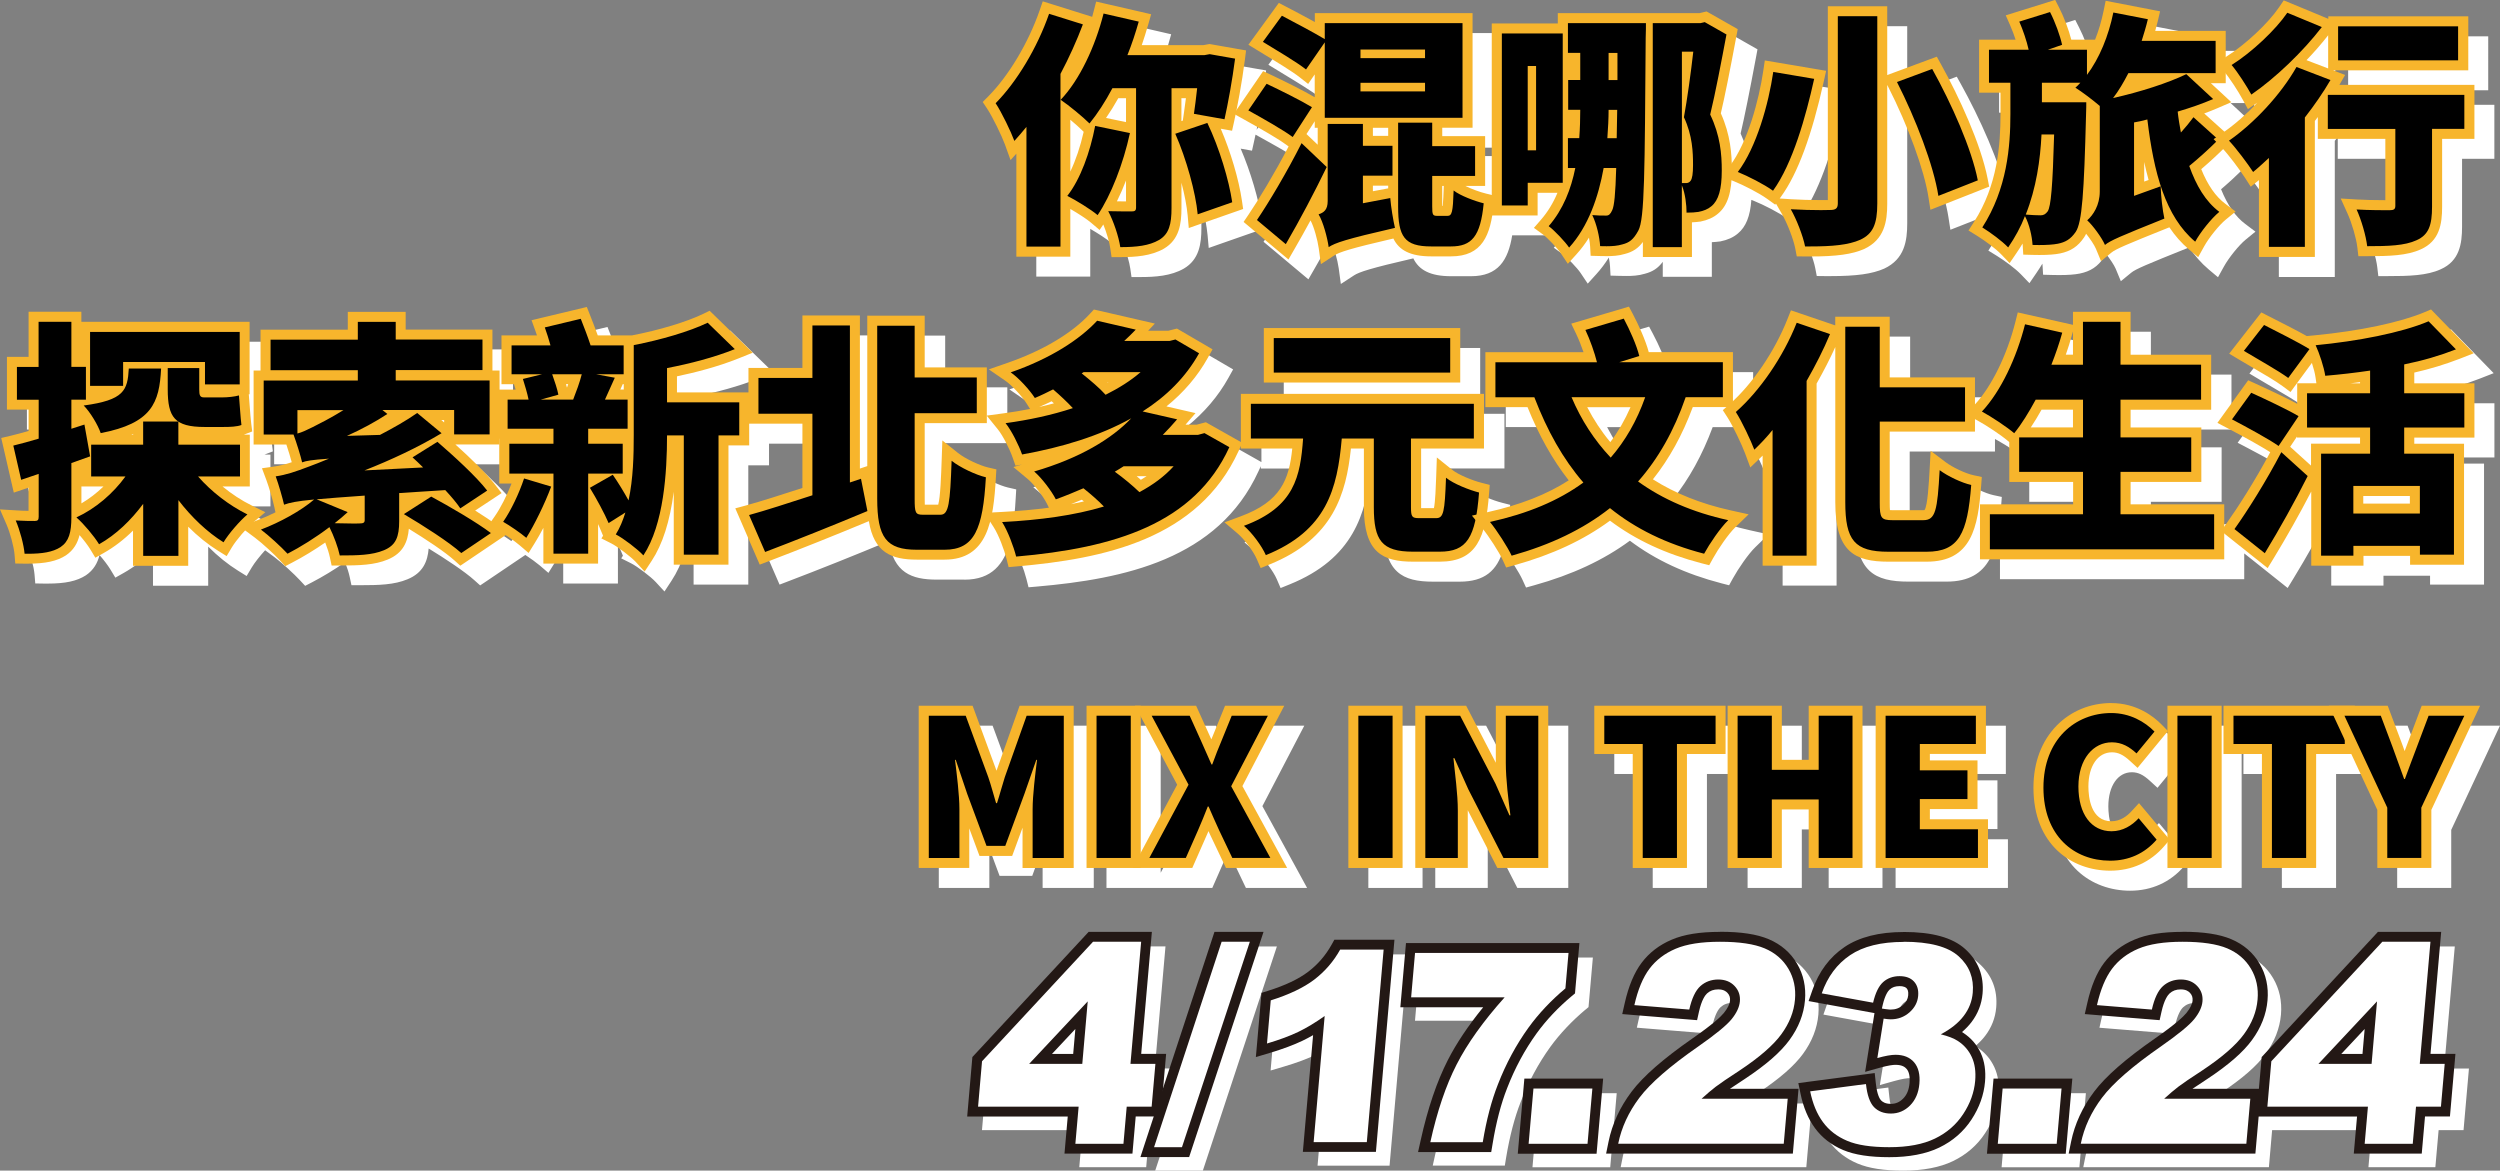 <?xml version="1.0" encoding="UTF-8"?><svg xmlns="http://www.w3.org/2000/svg" viewBox="0 0 505.41 236.66"><rect x="0" y="0" width="505.41" height="236.66" fill="#808080" stroke="none"/><defs><style>.d{fill:#f7b52c;}.e{fill:#fff;}.f{fill:#231815;}</style></defs><g id="a"/><g id="b"><g id="c"><g><g><path class="e" d="M207.18,33.21l1.15,3.19,1.17-1.31v20.83h10.91v-9.65c1.53,.89,3.33,2.04,4.2,2.79l1.72,1.46,.75-1.11c.66,1.63,1.24,3.56,1.42,4.87l.25,1.73h1.75c3.04,0,6.21-.21,8.83-1.71,3.12-1.83,3.55-5.03,3.55-8.23v-5.1c.63,2.42,1.08,4.73,1.25,6.58l.23,2.58,2.44-.86,6.98-2.44,1.57-.55-.24-1.65c-.63-4.32-2.29-9.92-4.29-14.58l.39,.07,1.9,.34,.42-1.89c.09-.4,.19-.86,.29-1.35l1.59,.88c4.41,2.44,7.35,4.2,8.74,5.23l.39,.29c-2.97,5.71-6.15,10.89-8.08,13.75l-1.02,1.51,1.4,1.17,5.83,4.88,1.84,1.54,1.2-2.08c1.08-1.87,2.18-3.82,3.26-5.82,.69,1.25,1.43,3.96,1.67,5.67l.43,3.17,2.68-1.75c1.03-.67,3.27-1.42,11.97-3.43,1.13,2.34,3.39,3.61,7.65,3.61h3.99c5.53,0,7.53-3.23,8.35-8.27h9.16v-4.58h4.01c-.86,2.07-1.97,3.87-3.32,5.43l-1.44,1.66,1.78,1.29c.91,.66,2.99,2.84,3.64,3.82l1.44,2.15,1.74-1.92c.92-1.01,1.76-2.13,2.53-3.36,.13,.67,.21,1.3,.24,1.81l.1,1.85,1.86,.05c.48,.01,.93,.02,1.37,.02,1.11,0,2.41-.05,3.71-.45,1.55-.4,2.66-1.11,3.62-2.41v3.03h9.92v-7c.6-.03,1.13-.08,1.63-.15h.07c1.48-.3,2.65-.82,3.57-1.61,1.62-1.34,2.49-3.49,2.72-6.8l.54,.22c1.92,.77,5.07,2.38,6.69,3.55l1.64,1.18,.15-.21,1.23,2.14c1.07,1.86,2.31,5.08,2.66,6.9l.31,1.62,1.65,.02c.38,0,.76,0,1.13,0,5.27,0,8.42-.44,10.87-1.52,4.08-1.92,4.64-5.54,4.64-9.17V21.21l.17,.33c4.04,7.92,7.33,16.93,8.17,22.41l.39,2.5,2.35-.92,7.97-3.14,1.56-.62-.32-1.65c-1.37-6.99-5.77-16.53-9.43-23.11l-.84-1.51-1.62,.6-7.13,2.64-1.27,.47V5.3h-12.01V44.47c-.36,0-.85,.01-1.38,.01-2.07,0-4.31-.06-5.99-.17l-2.36-.15,.28-.39c3.37-4.67,6.2-12.31,8.65-23.36l.46-2.07-2.1-.35-8.27-1.4-2.03-.34-.3,2.04c-.84,5.73-3.02,13.95-6.42,18.78-.09-2.94-.53-6.34-2.21-10.08,.77-3.26,1.8-8.38,3.15-15.61l.26-1.41-1.25-.71-4.38-2.49-.69-.39-.77,.18-.62,.15h-28.64v2.09h-13.35V43.45l-1.14-.28c-1.24-.3-2.96-.93-4.2-1.55h4v-10.07h-8.67v-1.69h6.13V6.69h-31.89v1.79c-2.32-1.28-4.79-2.57-5.72-3.05l-1.54-.8-1.02,1.41-3.84,5.28-1.29,1.77,1.87,1.14c.43,.26,.9,.55,1.39,.85,2.51,1.52,5.64,3.42,7.13,4.6l1.69,1.33,1.22-1.77,.11-.16v4.62c-2.29-1.35-6.14-3.26-8.88-4.55l-1.55-.73-.97,1.42-3.69,5.38-.7,1.02c.57-2.83,1.23-6.55,1.68-10.09l.24-1.91-1.9-.33-5.13-.9-.35-.06-.35,.06-.92,.17h-12.44c.45-1.31,.89-2.7,1.32-4.21l.58-2.04-2.07-.48-7.13-1.64-1.92-.44-.49,1.91c-.1,.39-.2,.79-.31,1.17l-1.31-.41-6.83-2.14-1.87-.59-.64,1.85c-2.27,6.54-6.24,13.18-10.34,17.33l-1.16,1.17,.91,1.37c1.07,1.61,2.95,5.48,3.57,7.19Zm63.25-3.35v3.43l-1.87-1.78-.4-.38,1.67-2.59v1.32h.6Zm11.16,1.64v-1.64h3.09v1.64h-3.09Zm0,11.19v-1.13h3.09v.54l-3.09,.58Zm14,2.96v-4.03h.33l-.03,.85c-.02,.63-.08,2.21-.18,3.18h-.11Zm-72.48-14.97c-.67,2.98-1.61,5.75-2.7,8.04v-10.48c.95,.79,1.85,1.59,2.43,2.17l.27,.27Zm8.56-6.8v4.83l-4.04-.83c.85-1.23,1.69-2.58,2.48-4h1.56Zm-1.84,20.86c.65-1.31,1.27-2.73,1.84-4.21v4.23c-.53,0-1.16,0-1.84-.02Zm13.05-16.22v-4.64h.9c-.14,1.12-.28,2.12-.39,2.88l-.24,1.66-.28,.09Z"/><path class="e" d="M408.44,22.79v4.31c0,6.28-.61,14.44-5.36,21.83l-1.11,1.73,1.75,1.08c1.55,.96,3.7,2.54,4.84,3.72l1.72,1.79,1.4-2.05c.44-.64,.84-1.27,1.22-1.9,.01,.13,.02,.26,.03,.38l.11,1.86,1.86,.05c.48,.01,.94,.02,1.39,.02,1.79,0,3.15-.1,4.18-.31,2.18-.45,3.63-1.42,4.86-3.24,.15-.22,.29-.47,.42-.74,.8,1,1.65,2.26,1.97,3.02l1.04,2.51,2.1-1.72c.87-.72,3.1-1.66,11.48-5.02l.24-.09c1.11,1.66,2.41,3.16,3.94,4.45l1.88,1.58,1.19-2.15c.99-1.8,3.05-4.34,4.39-5.44l1.99-1.63-2.06-1.55c-1.98-1.48-3.58-3.79-4.89-7.02,1.51-1.28,3.03-2.69,4.44-4.07,1.35,1.48,3.48,4.34,4.37,5.73l1.22,1.89,1.65-1.33v15.52h11.31V28.48c.2-.26,.4-.52,.6-.79v4.41h13.65v12.4c-2.35,0-4.26-.06-5.68-.14l-3.34-.2,1.38,3.05c.89,1.97,1.76,4.97,1.98,6.82l.21,1.79h1.8c4.42,0,8.02-.1,10.81-1.38,3.79-1.67,4.32-5.12,4.32-8.61v-13.73h6.53v-10.91h-27.3l1.16-2.01-2.21-.85-.21-.08h27.32V7.34h-28.3v.51l-.5-.21-6.97-2.89-1.52-.63-.92,1.36c-2.24,3.29-6.83,7.58-10.66,9.99l-.15,.09v-5.28h-14.25c.18-.62,.35-1.26,.5-1.91l.48-2.04-2.06-.4-6.98-1.35-1.96-.38-.4,1.96c-.42,2.07-1.01,4.06-1.74,5.9h-4.81c-.5-1.99-1.48-4.57-2.48-6.52l-.77-1.51-1.62,.51-6.23,1.94-2.16,.67,.91,2.07c.38,.87,.76,1.87,1.08,2.85h-7.38v10.71h4.33Zm45.54-3.91c1.08,1.36,2.61,3.74,3.43,5.25l1.07,1.96,1.84-1.27,.07-.05c-2.1,2.24-4.4,4.27-6.68,5.88l-4.1-3.69c.93-.34,1.81-.7,2.64-1.05l2.84-1.23-2.27-2.11-1.87-1.73h3.01v-1.96Zm-16.49,21.88v-3.96c.26,1.23,.56,2.44,.89,3.64l-.89,.32Zm37.22-24.53v1.64l-4.38-1.68c1.58-1.64,3.06-3.34,4.38-5.03v5.07Z"/><path class="e" d="M194.98,117.19c5.52,0,8.01-3.14,9.22-7.66l.73,1.15c1,1.57,2.12,4.53,2.58,6.38l.42,1.67,1.72-.15c17.56-1.53,36.61-5.5,44.76-23.29l.48-1.05v.48h10.39c-.64,6.27-2.29,10.71-10.46,13.72l-3.24,1.2,2.64,2.24c1.38,1.17,3.2,3.6,3.89,5.19l.78,1.81,1.83-.74c12.89-5.22,15.45-14.29,16.42-23.42h2.62v11.88c0,9.15,3.8,10.99,9.94,10.99h5.38c5.1,0,7.56-2.24,8.83-6.48,1.32,1.67,3.21,4.62,3.88,6.1l.72,1.57,1.66-.46c7.65-2.13,13.99-5.08,19.33-9.01,5.22,3.92,11.3,6.74,18.54,8.62l1.52,.39,.76-1.38c1.09-1.98,3.13-4.95,4.52-6.3l2.69-2.61-3.66-.81c-5.96-1.32-11.22-3.42-15.69-6.27,3.32-4.17,5.97-8.98,8.06-14.6h6.78l-.69,.6,.95,1.47c1.1,1.7,2.93,5.59,3.54,7.23l1.07,2.88,2.22-2.13c.09-.09,.18-.17,.27-.26v22.25h10.91v-36.81c1.5-2.66,2.75-5.1,3.78-7.39v31.36c0,10.06,3.94,12.03,10.74,12.03h7.72c9.12,0,10.39-6.96,11.03-15.37l.13-1.75-1.72-.37c-1.58-.34-4.19-1.57-5.59-2.63l-3.03-2.29-.21,3.79c-.14,2.58-.4,7.36-1.03,8.19-.04,0-.12,.02-.24,.02h-6.23c-.22,0-.4,0-.52-.01-.03-.33-.05-.83-.05-1.51v-14.37h17.24v-2.53l.46,.25c1.85,1,4.91,3.05,6.17,4.14l.3,.25v8.06h12.91v4.53h-18.83v11.11h49.38v-5.21l.86,.68,6.13,4.88,1.79,1.43,1.19-1.95c2.63-4.31,5.24-8.95,7.62-13.53v14.99h10.56v-1.99h9.42v1.79h10.91v-24.46h-10.06v-1.24h12.16v-10.96h-12.16v-2.18c3.18-.72,6.26-1.66,9.18-2.79l2.83-1.11-2.12-2.18-5.53-5.68-.96-.99-1.27,.54c-4.9,2.07-13.2,3.82-22.22,4.68l-1.59,.15c-2.02-1.13-4.67-2.48-6.74-3.53l-.97-.49-1.48-.76-1.02,1.31-4.08,5.23-1.4,1.8,1.96,1.17c.75,.45,1.61,.95,2.51,1.48,2.33,1.36,4.97,2.9,6.3,3.89l1.63,1.21,1.2-1.64,3.12-4.24c.34,1.04,.62,2.1,.73,2.88l.18,1.23h-3.88v4.15c-2.54-1.36-6.21-3.07-8.41-4.07l-1.5-.68-.97,1.34-3.89,5.38-1.36,1.89,2.06,1.08c4.01,2.11,6.96,3.77,8.62,4.85-3.13,5.87-6.66,11.34-8.82,14.36l-.47,.66v-4.49h-18.93v-4.53h14.3v-11.01h-14.3v-3.59h16.29v-11.11h-16.29v-8.67h-11.61v2.63l-1.72-.39-7.52-1.69-1.92-.43-.48,1.91c-1.68,6.69-4.81,13.07-8.18,16.68v-5.46h-17.24v-12.26h-11.01v1.75l-.42-.14-6.73-2.29-1.82-.62-.71,1.79c-2.47,6.23-6.65,12.5-11.05,16.61v-9.92h-17.02c-.63-2.4-2.12-5.64-3.24-7.75l-.77-1.45-1.58,.47-7.77,2.29-2.27,.67,1.02,2.13c.51,1.07,1.02,2.36,1.46,3.64h-19.84v11.11h8.52c2.34,5.8,5.09,10.67,8.33,14.8-4.43,2.85-9.81,4.96-16.36,6.42l-.15,.03c.17-1.19,.31-2.46,.42-3.84l.13-1.69-1.64-.42c-1.9-.48-4.72-1.65-5.91-2.6l-3.14-2.53-.14,4.03c-.06,1.81-.18,4.98-.45,6.22h-2.59c0-.07,0-.14,0-.22v-11.83h12.71v-11.06h-49.13v9.77l-1.32-.75-5.03-2.84-.72-.41-.8,.21-1.04,.28h-2.27l2.02-2.34-3.27-.75-2.61-.6c3.5-2.83,6.3-6.11,8.36-9.81l.96-1.73-1.71-1-4.78-2.79-.71-.41-.8,.2-.95,.24h-4.07l1.36-1.45-3.42-.79-7.77-1.79-1.14-.26-.8,.86c-3.63,3.94-9.55,7.46-16.66,9.92l-3.78,1.31,3.3,2.27c1.3,.89,3.36,3.08,4.32,4.6l.72,1.13c-1.68,.34-3.42,.63-5.22,.87l-3.54,.48v-9.77h-12.56v-10.46h-11.61v30.41l-1.49,.5v-30.95h-11.61v10.61h-10.91v4.93h-14.44v-3.25c3.58-.75,8.21-1.92,12.44-3.62l2.88-1.16-2.22-2.16-5.48-5.33-1.02-.99-1.27,.62c-3.33,1.62-8.86,3.29-14.45,4.37h-6.89c-.48-1.35-1.05-2.79-1.56-4.09l-.64-1.63-1.71,.41-7.27,1.74-2.2,.53,.77,2.13c.1,.29,.21,.6,.32,.93h-7.17v9.87h2.53c.1,.31,.21,.68,.33,1.09h-3.26v-3.89h-1.44v-8.27h-17.54v-3.59h-11.71v3.59h-17.64v8.27h-1.4v14.95h6.62c.41,1.23,.86,2.68,1.09,3.58-1.3,.43-2.38,.71-3.53,.87l-2.49,.35,.88,2.35c.56,1.49,1.38,4.37,1.61,5.45l.24,1.11c-1.21,.6-2.45,1.15-3.67,1.6l-.47,.18,2.11-1.77-2.78-1.37c-2.03-1-4.05-2.33-5.88-3.84h5.52v-10.46h-1.22c.08-.03,.16-.06,.24-.09l1.47-.57-.2-1.57c-.12-.91-.22-2.39-.32-3.68-.06-.82-.12-1.6-.17-2.22v-.04h.16v-14.65H20.49v-2.04H9.82v9.12H5.44v10.66h4.38v4.33c-1.35,.38-2.52,.7-3.57,.95l-1.96,.46,.45,1.96,1.59,6.92,.5,2.17,2.11-.71,.87-.29v4.68c-.72,0-1.61-.03-2.49-.09l-3.29-.2,1.32,3.03c.75,1.73,1.5,4.52,1.63,6.09l.15,1.82,1.83,.03c.23,0,.45,0,.67,0,3.6,0,5.91-.5,7.73-1.67,1.58-1.07,2.37-2.51,2.76-4.1,.86,.99,1.69,2.08,2.19,2.9l1.01,1.67,1.7-.96c2.07-1.17,4.05-2.68,5.91-4.52v7.12h11.16v-7.91c1.93,1.93,3.97,3.58,6.03,4.86l1.74,1.08,1.05-1.76c.58-.96,1.64-2.3,2.69-3.45l1.94,1.44c1.46,1.09,3.94,3.38,5.1,4.63l1.05,1.13,1.37-.71c2.2-1.14,4.55-2.57,6.7-4.07,.43,1.1,.77,2.18,.95,3.05l.34,1.6h1.64c3.99,0,7.02-.09,9.69-1.2,3.18-1.3,4.07-3.67,4.28-6.22,3.41,2.09,7.3,4.66,9.24,6.41l1.17,1.05,1.31-.88,5.98-4.04,1.84-1.24c1.07,.7,2.24,1.55,2.89,2.1l1.78,1.53,1.24-1.99c.56-.9,1.16-1.95,1.75-3.08v7.22h11.06v-7.99c.09,.21,.18,.4,.26,.58l.75,1.78-.34,.54,1.99,1c1.25,.63,4.01,2.72,5,3.8l1.75,1.9,1.42-2.16c2.21-3.35,3.69-7.97,4.47-13.98v14.74h11.06v-24.11h4.19v-4.38h10.76v13c-4.32,1.4-8.39,2.71-11.32,3.51l-2.25,.61,.93,2.14,3.24,7.47,.77,1.77,1.8-.69c6.23-2.37,13.58-5.31,20.26-8.1,1.05,6.36,4.57,7.78,9.71,7.78h5.58Zm276.28-21.45v2.42l-4.22-3.82,1.38-2.06v.2h12.75v1.24h-9.91v2.02Zm9.91-14.47v.25h-1.98c.66-.08,1.33-.16,1.98-.25Zm.65,24.56v-1.54h9.42v1.54h-9.42Zm-156.93-19.48h8.76c-1.13,2.58-2.49,4.94-4.08,7.06-1.8-2.15-3.36-4.52-4.67-7.06Zm89.71,4.08c.71-1.06,1.43-2.25,2.18-3.59h6.35v3.59h-8.53Zm8.53-19.43v4.73h-1.45c.48-1.36,.88-2.66,1.23-3.93l.22-.81Zm-189.3,29.35h2c-.37,.25-.76,.49-1.16,.73-.27-.24-.55-.49-.84-.73Zm-5.95-19.03h.23l-.14,.08-.08-.08Zm-11.25,3.88c.15,.13,.3,.27,.46,.42-.95,.26-1.93,.5-2.93,.73,.86-.37,1.68-.75,2.47-1.14Zm6.11,19.9c.14,.12,.28,.23,.41,.35-.83,.19-1.69,.38-2.57,.55,.75-.3,1.47-.6,2.16-.89Zm-16.99-14.22c1.05,1.3,2.4,4.01,3,5.73l.57,1.62,1.31-.24-1.74,.51,2.91,2.43c1.21,1.01,3.1,3.43,3.87,4.98l.4,.81c-2.93,.39-6.11,.68-9.56,.86l-1.92,.1c.41-2.17,.61-4.56,.75-7.04l.1-1.7-1.66-.38c-1.61-.37-4.57-1.71-6.12-2.95l-3.14-2.51-.14,4.02c-.1,2.87-.26,7.51-.7,8.96h-2.71c-.02-.45-.02-.98-.02-1.22v-15.27h12.56v-1.48l2.24,2.77Zm-98.77,10.92h.47c-.96,2.46-2.21,4.92-3.37,6.59l-.7,1c-.97-.68-2.1-1.42-3.3-2.16l3.53-2.33,1.81-1.2-1.33-1.72c-1.83-2.37-5.05-5.45-8.01-8.11h8.88v7.92h2.02Zm11.46-20.08h.45c-.08,.23-.17,.47-.25,.7-.06-.22-.12-.45-.2-.7Zm11.68,0v1.09h-.69c.16-.36,.32-.72,.49-1.09h.2Zm-36.32,7.22v.48l-.57-.48h.57Zm-62.88,2.83v.16h-.37c.13-.05,.25-.11,.37-.16Zm-10.46,14.06v-3.43h4.47c-1.37,1.33-2.89,2.5-4.47,3.43Z"/><polygon class="e" points="261.55 70.35 259.53 70.35 259.53 72.37 259.53 79.35 259.53 81.37 261.55 81.37 297.22 81.37 299.24 81.37 299.24 79.35 299.24 72.37 299.24 70.35 297.22 70.35 261.55 70.35"/><polygon class="e" points="210.78 179.51 212.8 179.51 219.1 179.51 221.12 179.51 221.12 177.49 221.12 148.73 221.12 146.71 219.1 146.71 211.6 146.71 210.17 146.71 209.7 148.05 205.51 159.85 201.16 148.03 200.67 146.71 199.27 146.71 191.81 146.71 189.79 146.71 189.79 148.73 189.79 177.49 189.79 179.51 191.81 179.51 197.99 179.51 200.01 179.51 200.01 177.49 200.01 171.5 201.59 175.76 202.08 177.07 203.48 177.07 207.27 177.07 208.68 177.07 209.16 175.75 210.78 171.36 210.78 177.49 210.78 179.51"/><path class="e" d="M263.68,146.71h-11.99l-.51,1.26-2.09,5.14c-.06,.13-.11,.26-.17,.4-.07-.16-.15-.32-.22-.48l-2.32-5.13-.54-1.19h-22.15v32.8h21.39l.53-1.2,2.47-5.61c.09-.21,.18-.42,.27-.63,.1,.22,.2,.44,.3,.66l2.68,5.63,.55,1.15h12.37l-1.63-2.99-7.41-13.55,6.93-13.31,1.54-2.95Zm-28.61,2.97l6.95,13-7.37,13.76v-27.54l.42,.78Z"/><polygon class="e" points="276.63 146.71 276.63 148.73 276.63 177.49 276.63 179.51 278.65 179.51 285.57 179.51 287.59 179.51 287.59 177.49 287.59 148.73 287.59 146.71 285.57 146.71 278.65 146.71 276.63 146.71"/><path class="e" d="M306.76,179.51h10.29v-32.8h-10.61v11.53h0l-5.43-10.44-.57-1.09h-10.28v32.8h10.61v-11.68l5.42,10.58,.56,1.1Z"/><polygon class="e" points="345.08 179.51 345.08 177.49 345.08 156.47 350.87 156.47 352.89 156.47 352.89 154.45 352.89 148.73 352.89 146.71 350.87 146.71 328.37 146.71 326.35 146.71 326.35 148.73 326.35 154.45 326.35 156.47 328.37 156.47 334.12 156.47 334.12 177.49 334.12 179.51 336.14 179.51 343.06 179.51 345.08 179.51"/><polygon class="e" points="380.57 179.51 380.57 177.49 380.57 148.73 380.57 146.71 378.55 146.71 371.71 146.71 369.69 146.71 369.69 148.73 369.69 157.65 364.26 157.65 364.26 148.73 364.26 146.71 362.24 146.71 355.32 146.71 353.3 146.71 353.3 148.73 353.3 177.49 353.3 179.51 355.32 179.51 362.24 179.51 364.26 179.51 364.26 177.49 364.26 167.68 369.69 167.68 369.69 177.49 369.69 179.51 371.71 179.51 378.55 179.51 380.57 179.51"/><polygon class="e" points="403.49 156.47 405.51 156.47 405.51 154.45 405.51 148.73 405.51 146.71 403.49 146.71 385.24 146.71 383.22 146.71 383.22 148.73 383.22 177.49 383.22 179.51 385.24 179.51 403.91 179.51 405.93 179.51 405.93 177.49 405.93 171.69 405.93 169.67 403.91 169.67 394.18 169.67 394.18 167.6 401.79 167.6 403.81 167.6 403.81 165.58 403.81 159.78 403.81 157.76 401.79 157.76 394.18 157.76 394.18 156.47 403.49 156.47"/><path class="e" d="M442.22,179.51h10.96v-32.8h-10.96v5.02l-1.18-1.2c-1.6-1.63-5.04-4.35-10.18-4.35-4.25,0-8.17,1.62-11.04,4.55-3.07,3.14-4.7,7.48-4.7,12.55,0,11.6,7.79,16.79,15.51,16.79,4.35,0,8.13-1.71,10.92-4.95l.67-.78v5.19Zm-.65-7.03l-3.63-4.33-1.48-1.76-1.56,1.69c-.83,.9-2.2,1.98-4,1.98-4.21,0-4.67-4.91-4.67-7.03,0-4.13,1.91-6.91,4.75-6.91,1.25,0,2.3,.5,3.62,1.71l1.57,1.44,1.35-1.64,3.63-4.41,1.06-1.29v21.33l-.65-.78Z"/><path class="e" d="M484.63,179.51h10.92v-11.74l8.51-18.19,1.34-2.87h-11.8l-.49,1.31-2.4,6.38-.56,1.48c-.17-.48-.35-.96-.52-1.45l-2.41-6.41-.49-1.31h-33.19v9.76h7.77v23.04h10.96v-23.04h7.09l5.26,11.3v11.74Z"/></g><g><g><g><path d="M225.59,50.97l-.12-.87c-.27-1.92-1.28-4.93-2.26-6.81-.16,.26-.32,.51-.49,.75l-.63,.94-.86-.73c-1.23-1.04-4.18-2.87-5.86-3.72v10.34h-8.89V28.4c-.18,.21-1.8,2.03-1.8,2.03l-.58-1.6c-.65-1.8-2.55-5.71-3.68-7.41l-.46-.69,.58-.58c4.2-4.25,8.25-11.04,10.58-17.71l.32-.92,8.78,2.76-.38,1c-1.25,3.31-2.8,6.74-4.47,9.91v2.27c2.82-3.77,5.26-9.16,6.73-14.97l.24-.96,9.12,2.1-.29,1.02c-.57,2.02-1.16,3.83-1.78,5.49h13.97l1.18-.21,6.26,1.09-.12,.96c-.59,4.6-1.53,9.52-2.16,12.35l-.21,.94-3.22-.57c2.29,4.86,4.29,11.27,4.99,16.05l.12,.82-8.98,3.14-.12-1.29c-.32-3.49-1.62-8.59-3.27-13.04v11.65c0,3.34-.52,5.87-3.04,7.35-2.42,1.39-5.44,1.58-8.33,1.58h-.88Zm-1.44-9.29c1.81,.05,3.72,.05,4.49,.05v-11.55c-1.15,4.22-2.74,8.3-4.49,11.5Zm-8.78-3.25c2.02-2.82,3.77-7.23,4.81-12.11l-.66-.66c-.93-.93-2.68-2.42-4.16-3.55v16.32Zm13.28-12.52v-7.08h-3.17c-1.13,2.08-2.36,4.02-3.61,5.68l6.78,1.4Zm9.19-.02l4.81-1.63-2.42-.43,.14-.97c.14-1.02,.34-2.46,.52-4.03h-3.05v7.05Z"/><path class="d" d="M223.08,2.73l7.13,1.64c-.65,2.29-1.4,4.58-2.29,6.78h15.54l1.1-.2,5.13,.9c-.55,4.28-1.44,9.12-2.14,12.26l-6.18-1.1c.2-1.39,.45-3.24,.65-5.18h-5.18v24.21c0,3.29-.5,5.28-2.54,6.48-1.99,1.15-4.53,1.44-7.82,1.44-.3-2.09-1.39-5.33-2.44-7.27,1.94,.05,4.04,.05,4.73,.05,.65,0,.9-.15,.9-.8V17.83h-4.78c-1.45,2.74-3.04,5.18-4.63,7.13-1.3-1.3-4.19-3.69-5.83-4.78,3.84-4.04,6.98-10.76,8.67-17.44m-11.01,.05l6.83,2.14c-1.24,3.29-2.79,6.73-4.53,10.01V49.86h-6.88V25.65c-.8,1-1.64,1.94-2.44,2.84-.65-1.79-2.59-5.83-3.79-7.62,4.28-4.33,8.42-11.21,10.81-18.09m31.99,22.07c2.44,5.08,4.38,11.61,5.03,16.04l-6.98,2.44c-.4-4.38-2.29-11.21-4.53-16.29l6.48-2.19m-22.67,.6l7.02,1.45c-1.35,6.23-3.84,12.61-6.53,16.59-1.35-1.15-4.43-3.04-6.13-3.89,2.64-3.34,4.63-8.87,5.63-14.15M210.81,.27l-.64,1.85c-2.27,6.54-6.24,13.18-10.34,17.33l-1.16,1.17,.91,1.37c1.07,1.61,2.95,5.48,3.57,7.19l1.15,3.19,1.17-1.31v20.83h10.91v-9.65c1.53,.89,3.33,2.04,4.2,2.79l1.72,1.46,.75-1.11c.66,1.63,1.24,3.56,1.42,4.87l.25,1.73h1.75c3.04,0,6.21-.21,8.83-1.71,3.12-1.83,3.55-5.03,3.55-8.23v-5.1c.63,2.42,1.08,4.73,1.25,6.58l.23,2.58,2.44-.86,6.98-2.44,1.57-.55-.24-1.65c-.63-4.32-2.29-9.92-4.29-14.58l.39,.07,1.9,.34,.42-1.89c.63-2.84,1.58-7.81,2.17-12.44l.24-1.91-1.9-.33-5.13-.9-.35-.06-.35,.06-.92,.17h-12.44c.45-1.31,.89-2.7,1.32-4.21l.58-2.04-2.07-.48-7.13-1.64-1.92-.44-.49,1.91c-.1,.39-.2,.79-.31,1.17l-1.31-.41-6.83-2.14-1.87-.59h0Zm28.04,19.58h.9c-.14,1.12-.28,2.12-.39,2.88l-.24,1.66-.28,.09v-4.64h0Zm-12.77,0h1.56v4.83l-4.04-.83c.85-1.23,1.69-2.58,2.48-4h0Zm-9.7,14.84v-10.48c.95,.79,1.85,1.59,2.43,2.17l.27,.27c-.67,2.98-1.61,5.75-2.7,8.04h0Zm9.42,6.01c.65-1.31,1.27-2.73,1.84-4.21v4.23c-.53,0-1.16,0-1.84-.02h0Z"/></g><g><path d="M267.62,50.1c-.26-1.9-1.1-4.93-1.9-6.23l-.67-1.08,1.21-.4c.72-.24,1.15-.45,1.15-1.73v-2.97c-2.13,4.22-4.37,8.37-6.59,12.19l-.6,1.04-7.45-6.24,.51-.75c2.13-3.15,5.75-9.08,8.95-15.43l.61-1.21,4.56,4.34v-6.79h-.6V11.8l-2.56,3.7-.84-.67c-1.54-1.21-4.68-3.12-7.21-4.65l-2.34-1.43,4.99-6.87,.77,.4c1.14,.59,4.56,2.38,7.2,3.87V3.67h29.87V24.82h-6.13v3.71h8.67v8.05h-6.19l1.46,1.13c1.18,.92,3.88,1.96,5.7,2.41l.85,.21-.08,.87c-.68,7.02-2.74,9.63-7.63,9.63h-3.99c-4.18,0-6.16-1.27-7.05-3.78h-.05c-9.61,2.21-11.87,2.97-13.08,3.76l-1.34,.87-.21-1.58Zm24.9-7.47c.23-.68,.32-3.09,.35-4.16l.06-1.9h-2.38v5.12c0,.18,0,.63,.02,.93h1.94Zm-15.96-2.75l5.11-.97v-2.39h-5.11v3.35Zm5.11-11.4v-3.66h-5.11v3.66h5.11Zm-20.92,.03c-1.42-1.06-4.4-2.84-8.85-5.31l-.97-.54,4.8-7.01,.78,.37c2.92,1.38,7.11,3.46,9.26,4.78l.88,.54-5.03,7.8-.87-.64Z"/><path class="d" d="M259.15,3.18c2.49,1.3,6.43,3.39,8.67,4.73v-3.24h27.85V23.81h-27.85V8.56l-3.79,5.48c-1.89-1.49-6.03-3.94-8.72-5.58l3.84-5.28m15.89,8.57h13.05v-1.74h-13.05v1.74m0,6.73h13.05v-1.74h-13.05v1.74m-18.98-1.54c2.64,1.24,6.97,3.39,9.17,4.73l-3.89,6.03c-1.94-1.44-6.18-3.84-8.97-5.38l3.69-5.38m33.48,7.87v4.73h8.67v6.03h-8.67v6.13c0,1.74,.1,1.94,1.05,1.94h2.04c.9,0,1.1-.75,1.24-5.13,1.35,1.05,4.24,2.14,6.08,2.59-.65,6.73-2.44,8.72-6.63,8.72h-3.99c-5.43,0-6.68-1.99-6.68-8.07V24.8h6.88m-14,.25v4.43h5.98v6.03h-5.98v5.58l5.53-1.05c.15,1.84,.6,4.53,.95,6.03-10.01,2.29-12.11,3.04-13.4,3.89-.25-1.84-1.1-5.08-2.04-6.63,1.05-.35,1.84-.9,1.84-2.69v-15.59h7.13m-12.41,3.89l5.08,4.83c-2.54,5.23-5.38,10.61-8.27,15.59l-5.83-4.88c2.49-3.69,6.08-9.72,9.02-15.54m-4.6-28.35l-1.02,1.41-3.84,5.28-1.29,1.77,1.87,1.14c.43,.26,.9,.55,1.39,.85,2.51,1.52,5.64,3.42,7.13,4.6l1.69,1.33,1.22-1.77,.11-.16v4.62c-2.29-1.35-6.14-3.26-8.88-4.55l-1.55-.73-.97,1.42-3.69,5.38-1.26,1.83,1.94,1.08c4.41,2.44,7.35,4.2,8.74,5.23l.39,.29c-2.97,5.71-6.15,10.89-8.08,13.75l-1.02,1.51,1.4,1.17,5.83,4.88,1.84,1.54,1.2-2.08c1.08-1.87,2.18-3.82,3.26-5.82,.69,1.25,1.43,3.96,1.67,5.67l.43,3.17,2.68-1.75c1.03-.67,3.27-1.42,11.97-3.43,1.13,2.34,3.39,3.61,7.65,3.61h3.99c6.32,0,8.03-4.22,8.64-10.54l.17-1.74-1.7-.41c-1.24-.3-2.96-.93-4.2-1.55h4v-10.07h-8.67v-1.69h6.13V2.66h-31.89v1.79c-2.32-1.28-4.79-2.57-5.72-3.05l-1.54-.8h0Zm5.59,26.51l1.67-2.59v1.32h.6v3.43l-1.87-1.78-.4-.38h0Zm13.43-1.27h3.09v1.64h-3.09v-1.64h0Zm0,11.71h3.09v.54l-3.09,.58v-1.13h0Zm14,.05h.33l-.03,.85c-.02,.63-.08,2.21-.18,3.18h-.11v-4.03h0Z"/></g><g><path d="M316.35,50.62c-.73-1.09-2.87-3.34-3.89-4.08l-.89-.65,.72-.83c1.72-1.98,3.05-4.33,4.02-7.1h-6.49v4.58h-7.25V5.76h13.35V3.67h27.75l1.12-.26,5.36,3.04-.13,.71c-1.4,7.49-2.45,12.7-3.22,15.9,2.01,4.33,2.29,8.2,2.29,11.42,0,4.13-.76,6.6-2.46,8-.77,.66-1.79,1.11-3.09,1.36-.74,.11-1.53,.16-2.52,.17v6.97h-7.9v-9.43c-.22,3.02-.54,4.66-1.05,5.58-1.06,1.97-2.08,2.83-3.88,3.28-.9,.28-1.93,.4-3.42,.4-.43,0-.87,0-1.34-.02l-.93-.03-.05-.93c-.07-1.17-.39-2.91-.89-4.42-1.04,2.04-2.25,3.82-3.63,5.34l-.87,.96-.72-1.08Zm6.5-8.08c.63,.03,1.2,.03,1.71,.03h.14s.11-.1,.28-.49c.43-.92,.61-4.85,.68-7.1h-.66c-.54,2.77-1.26,5.29-2.15,7.56Zm-5.95-6.47c.1-.36,.19-.72,.28-1.09h-.28v1.09Zm24.11-.26c.09-.24,.22-.87,.22-2.43,0-1.25-.03-2.6-.22-4.03v6.47Zm-22.73-8.88c.07-1.18,.11-2.41,.13-3.71h-1.51v3.71h1.38Zm.13-11.76v-3.46h-1.52v3.46h1.52Zm22.6-2.46c.05-.43,.1-.85,.15-1.25h-.15v1.25Z"/><path class="d" d="M344.65,4.48l4.38,2.49c-.95,5.08-2.29,12.11-3.29,16.19,2.04,4.24,2.34,8.02,2.34,11.31,0,3.79-.65,6.03-2.09,7.22-.7,.6-1.59,.95-2.64,1.15-.65,.1-1.4,.15-2.39,.15,0-1.54-.25-3.84-.95-5.53v12.5h-5.88V4.67h9.67l.85-.2m-2.34,5.98h-2.29v26.56h.85c.3,0,.65-.1,.9-.45,.35-.45,.5-1.49,.5-3.19,0-2.54-.1-5.98-1.84-9.67,.65-3.49,1.44-9.22,1.89-13.25m-9.57-5.78s0,2.24-.05,2.99c-.2,27.06-.2,36.62-1.49,38.96-1,1.84-1.84,2.44-3.24,2.79-.96,.29-1.99,.37-3.17,.37-.42,0-.85,0-1.31-.02-.1-1.79-.7-4.48-1.59-6.28,1.05,.1,1.94,.1,2.69,.1,.05,0,.09,0,.14,0,.52,0,.84-.28,1.21-1.1,.4-.85,.65-3.24,.8-8.52h-2.54c-1.05,5.83-3.09,11.81-6.98,16.09-.8-1.2-3.04-3.54-4.13-4.33,2.94-3.39,4.53-7.52,5.38-11.76h-1.49v-6.03h2.29c.15-1.99,.2-3.94,.2-5.73h-2.44v-6.03h2.44v-5.48h-2.49V4.67h15.79m-7.57,11.51h1.79v-5.48h-1.79v5.48m1.74,6.03h-1.74c0,1.74-.1,3.69-.25,5.73h1.89l.1-5.73m-11.01-15.45v30.19h-7.08v4.58h-5.23V6.77h12.31m-7.08,23.62h1.69V13.34h-1.69V30.38M344.96,2.33l-.77,.18-.62,.15h-28.64v2.09h-13.35V43.56h9.27v-4.58h4.01c-.86,2.07-1.97,3.87-3.32,5.43l-1.44,1.66,1.78,1.29c.91,.66,2.99,2.84,3.64,3.82l1.44,2.15,1.74-1.92c.92-1.01,1.76-2.13,2.53-3.36,.13,.67,.21,1.3,.24,1.81l.1,1.85,1.86,.05c.48,.01,.93,.02,1.37,.02,1.11,0,2.41-.05,3.71-.45,1.55-.4,2.66-1.11,3.62-2.41v3.03h9.92v-7c.6-.03,1.13-.08,1.63-.15h.07c1.48-.3,2.65-.82,3.57-1.61,1.93-1.6,2.8-4.3,2.8-8.76,0-3.26-.27-7.15-2.23-11.52,.77-3.26,1.8-8.38,3.15-15.61l.26-1.41-1.25-.71-4.38-2.49-.69-.39h0Z"/></g><g><path d="M364.09,50.82l-.15-.81c-.37-1.93-1.64-5.24-2.77-7.21l-.94-1.63,1.88,.12c1.7,.11,3.96,.18,6.05,.18,.81,0,1.46-.01,1.81-.03,.35,0,.51-.03,.57-.05,0-.03,0-.12,0-.28V2.27h9.99V41.15c0,3.81-.68,6.67-4.02,8.24-2.33,1.03-5.37,1.45-10.5,1.45-.36,0-1.93-.01-1.93-.01Zm26.79-11.06c-.86-5.58-4.19-14.7-8.27-22.71l-.52-1.01,9-3.34,.42,.76c3.63,6.52,7.98,15.94,9.33,22.82l.16,.82-9.93,3.91-.19-1.25Zm-33.03-.38c-1.68-1.21-4.93-2.88-6.91-3.67l-1.23-.49,.8-1.06c3.72-4.9,6.09-13.71,6.98-19.76l.15-1.02,10.33,1.74-.23,1.04c-2.42,10.91-5.2,18.43-8.49,22.99l-.59,.82-.82-.59Z"/><path class="d" d="M379.52,3.28V41.15c0,4.19-.9,6.13-3.44,7.32-2.39,1.06-5.68,1.35-10.05,1.35-.36,0-.73,0-1.11,0-.4-2.09-1.74-5.53-2.89-7.52,2.07,.13,4.44,.18,6.12,.18,.83,0,1.49-.01,1.85-.03,1.15,0,1.54-.35,1.54-1.35V3.28h7.97m11.11,10.66c3.94,7.08,7.97,16.14,9.22,22.52l-7.97,3.14c-.95-6.13-4.58-15.59-8.37-23.02l7.13-2.64m-32.14,.6l8.27,1.4c-1.69,7.62-4.33,17.09-8.32,22.62-1.79-1.3-5.13-2.99-7.12-3.79,3.79-4.98,6.23-13.8,7.17-20.23m23.04-13.28h-12.01V40.44c-.36,0-.85,.01-1.38,.01-2.07,0-4.31-.06-5.99-.17l-2.36-.15,.28-.39c3.37-4.67,6.2-12.31,8.65-23.36l.46-2.07-2.1-.35-8.27-1.4-2.03-.34-.3,2.04c-.87,5.93-3.17,14.55-6.78,19.3l-1.6,2.11,2.46,.98c1.92,.77,5.07,2.38,6.69,3.55l1.64,1.18,.15-.21,1.23,2.14c1.07,1.86,2.31,5.08,2.66,6.9l.31,1.62,1.65,.02c.38,0,.76,0,1.13,0,5.27,0,8.42-.44,10.87-1.52,4.08-1.92,4.64-5.54,4.64-9.17V17.17l.17,.33c4.04,7.92,7.33,16.93,8.17,22.41l.39,2.5,2.35-.92,7.97-3.14,1.56-.62-.32-1.65c-1.37-6.99-5.77-16.53-9.43-23.11l-.84-1.51-1.62,.6-7.13,2.64-1.27,.47V1.26h0Z"/></g><g><path d="M405.25,50.71c-1.19-1.24-3.43-2.89-5.03-3.88l-.87-.54,.56-.86c4.89-7.6,5.52-15.95,5.52-22.37v-5.32h-4.33V9.05h7.74c-.39-1.4-.94-2.94-1.52-4.26l-.46-1.03,8.12-2.53,.39,.76c1.06,2.08,2.1,4.91,2.53,6.87l.04,.2h5.01v2.64c1.49-2.72,2.64-5.94,3.33-9.36l.2-.98,8.99,1.73-.24,1.02c-.25,1.08-.55,2.13-.86,3.15h14.59V15.8h-4.58l4.89,4.53-1.42,.62c-1.27,.55-2.67,1.08-4.17,1.6l6.28,5.66-.75,.75c-1.68,1.68-3.58,3.41-5.4,4.94,1.43,3.77,3.23,6.44,5.49,8.14l1.03,.77-1,.82c-1.6,1.31-3.69,4.02-4.64,5.73l-.59,1.08-.94-.79c-1.84-1.55-3.34-3.43-4.56-5.53l.16,.69-.8,.32c-8.62,3.46-10.74,4.35-11.74,5.18l-1.05,.86-.52-1.26c-.54-1.3-2.31-3.67-3.31-4.6-.24,.96-.52,1.65-.86,2.14-1.08,1.6-2.3,2.41-4.22,2.81-.97,.19-2.27,.29-4,.29-.44,0-.9,0-1.36-.02l-.93-.02-.05-.93c-.05-.91-.25-2.11-.58-3.27-.69,1.42-1.52,2.83-2.51,4.28l-.7,1.03-.86-.9Zm17.53-29.42c0,.62-.02,1.56-.05,2.08-.26,10.35-.52,16.44-1.05,20.04,.69-.74,1.82-2.31,1.82-4.71V21.88c-.23-.19-.47-.39-.72-.59Zm-11.84,21.19c.59,.03,1.13,.05,1.57,.05,.22,0,.34,0,.64-.39,.65-1,.93-9.38,1.06-13.93h-.55c-.33,5.4-1.23,10.1-2.72,14.27Zm21.51-4.31l3.14-1.13c-1.14-3.74-1.82-7.74-2.32-11.61-.27,.06-.55,.12-.82,.18v12.57Zm8.91-14.88c.05,.41,.11,.82,.18,1.23,.4-.48,.77-.96,1.1-1.41l.22-.3c-.49,.16-.98,.32-1.49,.47Zm-20.73-3.63c-.59-.43-1.15-.8-1.58-1.07l-1.17-.73,.14-.12h-4.2v1.92h6.82Zm10.27-3.86c-.47,.89-.93,1.69-1.38,2.43,2.83-.72,5.56-1.56,7.93-2.43h-6.55Z"/><path class="d" d="M414.44,2.43c1.05,2.04,2.04,4.78,2.44,6.63l-2.89,1h7.92v5.08c2.54-3.39,4.38-7.92,5.33-12.61l6.98,1.35c-.35,1.49-.8,2.94-1.25,4.38h14.95v6.53h-17.64c-.95,1.84-1.94,3.54-3.09,5.03,5.53-1.24,11.11-3.04,14.8-4.83l5.43,5.03c-2.19,.95-4.63,1.79-7.17,2.54,.15,1.44,.4,2.84,.65,4.23,.95-1.05,1.84-2.14,2.54-3.09l5.03,4.53c-1.84,1.84-3.94,3.74-5.88,5.33,1.4,3.94,3.29,7.18,6.08,9.27-1.64,1.35-3.84,4.13-4.88,6.03-6.03-5.08-8.37-13.9-9.67-24.71-.9,.25-1.79,.45-2.69,.6v14.85l5.38-1.94c.05,1.99,.4,4.98,.75,6.53-9.07,3.64-10.91,4.43-12.01,5.33-.6-1.44-2.49-3.99-3.59-4.98,1.2-1.05,2.54-3.04,2.54-5.83V21.42c-1.45-1.24-3.64-2.89-4.93-3.69,.35-.3,.7-.65,1-1h-7.77v3.94h8.97s0,1.84-.05,2.64c-.4,15.64-.8,21.67-2.09,23.57-1.05,1.54-2.14,2.09-3.59,2.39-.96,.19-2.29,.27-3.79,.27-.44,0-.88,0-1.34-.02-.1-1.74-.65-4.19-1.54-5.83-.85,2.19-1.99,4.28-3.39,6.33-1.24-1.3-3.54-2.99-5.23-4.04,5.03-7.82,5.68-16.39,5.68-22.92v-6.33h-4.33v-6.68h8.02c-.4-1.79-1.15-3.99-1.89-5.68l6.23-1.94m.8,24.76h-2.54c-.25,5.13-1.05,10.81-3.19,16.19,1.2,.1,2.24,.15,2.99,.15,.6,0,1-.2,1.45-.8,.65-1,1-4.98,1.3-15.55m.23-27.2l-1.62,.51-6.23,1.94-2.16,.67,.91,2.07c.38,.87,.76,1.87,1.08,2.85h-7.38v10.71h4.33v4.31c0,6.28-.61,14.44-5.36,21.83l-1.11,1.73,1.75,1.08c1.55,.96,3.7,2.54,4.84,3.72l1.72,1.79,1.4-2.05c.44-.64,.84-1.27,1.22-1.9,.01,.13,.02,.26,.03,.38l.11,1.86,1.86,.05c.48,.01,.94,.02,1.39,.02,1.79,0,3.15-.1,4.18-.31,2.18-.45,3.63-1.42,4.86-3.24,.15-.22,.29-.47,.42-.74,.8,1,1.65,2.26,1.97,3.02l1.04,2.51,2.1-1.72c.87-.72,3.1-1.66,11.48-5.02l.24-.09c1.11,1.66,2.41,3.16,3.94,4.45l1.88,1.58,1.19-2.15c.99-1.8,3.05-4.34,4.39-5.44l1.99-1.63-2.06-1.55c-1.98-1.48-3.58-3.79-4.89-7.02,1.68-1.43,3.38-3,4.91-4.53l1.5-1.5-1.58-1.42-4.23-3.81c.93-.34,1.81-.7,2.64-1.05l2.84-1.23-2.27-2.11-1.87-1.73h3.01V6.24h-14.25c.18-.62,.35-1.26,.5-1.91l.48-2.04-2.06-.4-6.98-1.35-1.96-.38-.4,1.96c-.42,2.07-1.01,4.06-1.74,5.9h-4.81c-.5-1.99-1.48-4.57-2.48-6.52l-.77-1.51h0Zm17.98,36.73v-3.96c.26,1.23,.56,2.44,.89,3.64l-.89,.32h0Z"/></g><g><path d="M457.68,50.92v-16.7c-.52,.47-1.03,.91-1.54,1.33l-.87,.71-.61-.94c-.96-1.49-3.35-4.72-4.76-6.17l-.83-.85,.98-.68c4.69-3.25,9.49-8.34,12.58-13.27-2.3,2.14-4.67,4.09-6.9,5.61l-.92,.63-.54-.98c-.95-1.73-2.72-4.48-3.86-5.8l-.77-.89,1-.62c3.94-2.47,8.65-6.89,10.96-10.27l.46-.68,8.95,3.71-.8,1.04c-1.65,2.14-3.62,4.36-5.72,6.46l8.13,3.12-.59,1.02c-.28,.49-.58,.98-.89,1.47h28.08v8.89h-6.53v14.74c0,3.74-.63,6.33-3.74,7.7-2.59,1.19-6.08,1.28-10.37,1.28h-.9l-.1-.89c-.23-1.97-1.11-5.03-2.06-7.12l-.69-1.53,1.67,.1c1.6,.1,3.81,.15,6.57,.15,.07,0,.14,0,.19,0v-14.42h-13.65v-6.54c-.81,1.18-1.68,2.37-2.62,3.58v26.82h-9.29Zm14-37.72V4.31h26.28V13.21h-26.28Z"/><path class="d" d="M462.42,2.58l6.97,2.89c-3.79,4.93-9.32,10.26-14.25,13.65-.9-1.64-2.74-4.53-3.99-5.98,4.13-2.59,8.92-7.13,11.26-10.56m34.53,2.74v6.88h-24.26V5.32h24.26m-32.68,8.22l6.88,2.64c-1.45,2.49-3.24,5.08-5.18,7.57v26.16h-7.27V31.93c-1.1,1-2.14,1.99-3.19,2.84-1-1.54-3.44-4.83-4.88-6.33,5.03-3.49,10.46-9.27,13.65-14.9m33.93,5.63v6.88h-6.53v15.74c0,3.69-.65,5.68-3.14,6.78-2.39,1.1-5.73,1.2-9.97,1.2-.25-2.14-1.19-5.33-2.14-7.42,2.44,.15,5.73,.15,6.63,.15s1.2-.2,1.2-.9v-15.54h-13.65v-6.88h27.6M461.68,.09l-.92,1.36c-2.24,3.29-6.83,7.58-10.66,9.99l-1.99,1.25,1.53,1.78c1.08,1.25,2.84,3.97,3.74,5.63l1.07,1.96,1.84-1.27,.07-.05c-2.17,2.31-4.55,4.42-6.9,6.04l-1.95,1.35,1.65,1.71c1.32,1.36,3.69,4.54,4.64,6.02l1.22,1.89,1.65-1.33v15.52h11.31V24.45c.2-.26,.4-.52,.6-.79v4.41h13.65v12.4c-2.35,0-4.26-.06-5.68-.14l-3.34-.2,1.38,3.05c.89,1.97,1.76,4.97,1.98,6.82l.21,1.79h1.8c4.42,0,8.02-.1,10.81-1.38,3.79-1.67,4.32-5.12,4.32-8.61v-13.73h6.53v-10.91h-27.3l1.16-2.01-2.21-.85-.21-.08h27.32V3.3h-28.3v.51l-.5-.21-6.97-2.89-1.52-.63h0Zm4.61,12.07c1.58-1.64,3.06-3.34,4.38-5.03v6.71l-4.38-1.68h0Z"/></g></g><g><g><path d="M27.92,113.39v-8.66c-2.29,2.62-4.77,4.7-7.41,6.19l-.85,.48-.51-.84c-.81-1.34-2.43-3.31-3.75-4.6-.15,2.38-.76,4.23-2.59,5.46-1.66,1.07-3.8,1.52-7.19,1.52l-1.58-.02-.08-.91c-.14-1.69-.91-4.56-1.71-6.41l-.66-1.51,1.65,.1c1.41,.09,2.84,.1,3.56,.1v-7.1l-3.26,1.1-2.07-8.99,.98-.23c1.27-.3,2.73-.7,4.35-1.17v-6.11H2.41v-8.64H6.79v-9.12H15.44v9.12h1.77v-7.08H49.47v12.63h-.26l.1,1.14c.06,.62,.11,1.39,.17,2.2,.09,1.31,.2,2.8,.32,3.74l.1,.78-.74,.29c-1,.39-2.34,.47-4.05,.47h-3.74c-1.8,0-3.2-.17-4.32-.52v2.09h12.46v8.45h-7.14c2.36,2.3,5.2,4.34,8.07,5.76l1.39,.68-1.19,.99c-1.49,1.25-3.65,3.76-4.62,5.37l-.53,.88-.87-.54c-2.59-1.61-5.22-3.89-7.58-6.56v9.46h-9.14Zm-12.48-9.91c2.86-1.4,5.62-3.57,7.82-6.14h-5.85v-3.73c-.65,.23-1.3,.47-1.97,.7v9.17Zm12.48-14.58v-2.8c-1.82,1.04-4.22,1.85-7.37,2.46l-.87,.17-.28-.84c-.27-.82-.83-1.9-1.45-2.9l.7,3.91h9.28Zm-12.48-3.61l2.24-.72c-.49-.74-1.01-1.41-1.47-1.87l-.77-.77v3.35Zm18.42-1.07c-.7-1.34-.9-3-.95-4.71-.48,1.84-1.26,3.4-2.53,4.71h3.47Zm-15.48-3.47c2.61-.44,4.17-1,5.11-1.74h-5.11v1.74Zm26.59-1.41c1.05,0,2.36-.15,3.05-.36l.9-.26h-7.63v.04c0,.28,.01,.47,.02,.58h3.65Z"/><path class="d" d="M14.43,65.05v9.12h2.94v6.63h-2.94v5.88l2.64-.85,1.15,6.43c-1.24,.45-2.49,.9-3.79,1.35v10.91c0,3.14-.5,4.93-2.19,6.08-1.58,1.02-3.72,1.35-6.63,1.35-.21,0-.42,0-.64,0-.15-1.79-.95-4.78-1.79-6.73,1.59,.1,3.24,.1,3.84,.1s.8-.2,.8-.85v-8.67l-3.54,1.2-1.59-6.92c1.49-.35,3.24-.85,5.13-1.4v-7.87H3.42v-6.63H7.8v-9.12h6.63m34.03,2.04v10.61h-7.02v-4.53H24.89v4.83h-6.68v-10.91h30.24m-8.17,7.32v4.33c0,1.15,.15,1.59,.95,1.59h3.74c1.05,0,2.49-.15,3.34-.4,.15,1.64,.3,4.43,.5,5.98-.9,.35-2.29,.4-3.69,.4h-3.74c-6.08,0-7.47-1.94-7.47-7.62v-4.29h6.38m-7.72,.1c-.35,6.97-1.89,11.06-12.21,13.05-.55-1.64-2.14-4.28-3.44-5.58,8.17-1.1,8.87-3.04,9.12-7.47h6.53m3.49,10.71v4.68h12.46v6.43h-8.47c2.69,3.09,6.33,5.88,9.97,7.67-1.54,1.3-3.79,3.89-4.83,5.63-3.29-2.04-6.48-5.08-9.12-8.52v11.26h-7.12v-10.51c-2.49,3.34-5.48,6.23-8.92,8.17-1-1.64-3.09-4.13-4.58-5.43,3.89-1.79,7.42-4.83,9.91-8.27h-6.93v-6.43h10.51v-4.68h7.12m-19.6-22.2H5.78v9.12H1.4v10.66H5.78v4.33c-1.35,.38-2.52,.7-3.57,.95l-1.96,.46,.45,1.96,1.59,6.92,.5,2.17,2.11-.71,.87-.29v4.68c-.72,0-1.61-.03-2.49-.09l-3.29-.2,1.32,3.03c.75,1.73,1.5,4.52,1.63,6.09l.15,1.82,1.83,.03c.23,0,.45,0,.67,0,3.6,0,5.91-.5,7.73-1.67,1.58-1.07,2.37-2.51,2.76-4.1,.86,.99,1.69,2.08,2.19,2.9l1.01,1.67,1.7-.96c2.07-1.17,4.05-2.68,5.91-4.52v7.12h11.16v-7.91c1.93,1.93,3.97,3.58,6.03,4.86l1.74,1.08,1.05-1.76c.91-1.51,3-3.95,4.4-5.12l2.37-1.99-2.78-1.37c-2.03-1-4.05-2.33-5.88-3.84h5.52v-10.46h-1.22c.08-.03,.16-.06,.24-.09l1.47-.57-.2-1.57c-.12-.91-.22-2.39-.32-3.68-.06-.82-.12-1.6-.17-2.22v-.04h.16v-14.65H16.45v-2.04h0Zm10.09,24.86c.13-.05,.25-.11,.37-.16v.16h-.37Zm-10.09,10.46h4.47c-1.37,1.33-2.89,2.5-4.47,3.43v-3.43h0Z"/></g><g><path d="M67.87,113.29l-.17-.8c-.26-1.22-.83-2.88-1.49-4.39-2.38,1.73-5.1,3.42-7.62,4.73l-.68,.35-.52-.57c-1.19-1.28-3.73-3.64-5.24-4.76l-1.49-1.1,1.73-.65c2.5-.94,5.14-2.27,7.34-3.65-.87,.16-1.45,.32-1.96,.51l-1.09,.4-.25-1.13c-.24-1.11-1.08-4.06-1.65-5.59l-.44-1.18,1.24-.18c1.48-.21,2.81-.58,4.58-1.21l-.09-.41c-.21-.96-.9-3.24-1.47-4.84h-6.33v-12.93h19.03v-.07h-17.64v-8.2h17.64v-3.59h9.69v3.59h17.54v8.2h-17.54v.07h18.98v12.93h-9.19v-1s-1.34,.8-1.51,.9c2.82,2.45,7.66,6.81,10,9.83l.66,.86-5.75,3.8c2.16,1.3,4.2,2.63,5.65,3.72l1.12,.85-7.8,5.27-.59-.53c-2.29-2.05-7.15-5.19-10.87-7.41v.23c0,3.18-.63,5.56-3.72,6.81-2.5,1.04-5.43,1.12-9.3,1.12h-.82Zm2.49-8.49c.49,0,.93,.01,1.31,.01s.69,0,.88-.02c.06,0,.11,0,.16,0v-3.54c-1.58,.11-3.06,.22-4.46,.33l3.86,1.59-1.14,1.07c-.19,.18-.39,.36-.61,.55Zm11.34-2.13l3.56-2.28-3.56,.23v2.05Zm8.67-1.68c-.24-.28-.51-.57-.78-.88l-.71,.05c.48,.27,.98,.55,1.49,.83Zm-8.35-8.43c-.87,.41-1.75,.82-2.66,1.23l3.77-.19c-.15-.14-1.12-1.04-1.12-1.04Zm8.77-5.04v-3.63h-4.38l4.38,3.63Zm-11.94-3c-1.26,.83-2.65,1.65-4.12,2.44l1.8-.05c2.07-1.08,3.84-2.08,5.34-3.02h-2.07l-.96,.63Zm-17.73,1.67c.5-.22,1.04-.48,1.63-.77,.57-.29,1.64-.82,2.93-1.53h-4.56v2.3Z"/><path class="d" d="M80,65.05v3.59h17.54v6.18h-17.54v2.09h18.98v10.91h-7.17v-4.93h-14.5l1,.8c-2.34,1.54-5.18,3.09-8.17,4.43l6.68-.2c2.69-1.4,5.33-2.89,7.52-4.43l4.93,4.09c-4.83,2.89-10.16,5.38-15.59,7.52l11.86-.6c-.75-.75-1.44-1.4-2.14-2.04l5.03-3.14c3.34,2.89,7.87,7.02,10.06,9.86l-5.43,3.59c-.7-1.05-1.79-2.34-3.04-3.69l-9.32,.6v5.68c0,3.14-.65,4.88-3.09,5.88-2.39,1-5.33,1.05-8.92,1.05-.35-1.65-1.2-3.94-2.09-5.73-2.74,2.09-5.88,4.04-8.47,5.38-1.24-1.35-3.84-3.74-5.38-4.88,3.84-1.45,8.17-3.84,10.76-6.08-3.69,.35-4.98,.65-6.08,1.05-.25-1.15-1.1-4.14-1.69-5.73,2.09-.3,3.89-.9,6.88-2.04,.85-.3,2.19-.85,3.89-1.54-3.59,.25-4.63,.45-5.43,.75-.25-1.15-1.15-4.04-1.74-5.63h-6.03v-10.91h19.03v-2.09h-17.64v-6.18h17.64v-3.59h7.67m-10.56,17.84h-9.32v4.73c.95-.25,1.89-.7,3.09-1.3,1-.5,3.59-1.79,6.23-3.44m2.23,22.94c.42,0,.75,0,.95-.02,.85,0,1.1-.15,1.1-.7v-4.93c-4.38,.3-7.47,.55-9.72,.75l6.28,2.59c-.8,.75-1.69,1.49-2.64,2.24,1.48,.04,3.01,.07,4.03,.07m15.5-5.45c3.69,1.99,9.17,5.18,12.06,7.37l-5.98,4.04c-2.44-2.19-7.72-5.58-11.61-7.87l5.53-3.54m-5.16-37.34h-11.71v3.59h-17.64v8.27h-1.4v14.95h6.62c.41,1.23,.86,2.68,1.09,3.58-1.3,.43-2.38,.71-3.53,.87l-2.49,.35,.88,2.35c.56,1.49,1.38,4.37,1.61,5.45l.24,1.11c-1.21,.6-2.45,1.15-3.67,1.6l-3.46,1.31,2.97,2.21c1.46,1.09,3.94,3.38,5.1,4.63l1.05,1.13,1.37-.71c2.2-1.14,4.55-2.57,6.7-4.07,.43,1.1,.77,2.18,.95,3.05l.34,1.6h1.64c3.99,0,7.02-.09,9.69-1.2,3.18-1.3,4.07-3.67,4.28-6.22,3.41,2.09,7.3,4.66,9.24,6.41l1.17,1.05,1.31-.88,5.98-4.04,2.34-1.58-2.25-1.7c-1.16-.88-2.7-1.9-4.38-2.95l3.53-2.33,1.81-1.2-1.33-1.72c-1.83-2.37-5.05-5.45-8.01-8.11h8.93v-14.95h-1.44v-8.27h-17.54v-3.59h0Zm7.2,21.87h.57v.48l-.57-.48h0Z"/></g><g><path d="M129.32,112.96c-1.07-1.16-3.94-3.34-5.29-4.02l-1-.5,.59-.94c.28-.44,.53-.91,.78-1.42l-1.84,1.16-.46-1.1c-.47-1.11-1.29-2.74-2.19-4.37v11.17h-9.04v-10.57c-1.13,2.49-2.45,5.03-3.61,6.91l-.62,1-.89-.76c-1.03-.88-3.27-2.43-4.52-3.12l-.98-.54,.64-.92c1.43-2.05,2.97-5.23,3.99-8.18h-2.93v-8.05h8.92v-1.02h-9.27v-7.9h3.97c-.29-1.14-.66-2.31-.84-2.87l-.08-.25h-2.26v-7.85h7.54c-.26-.85-.51-1.62-.75-2.28l-.39-1.06,9.23-2.21,.32,.82c.59,1.51,1.26,3.22,1.78,4.74h6.96v7.85h-1.84l-.05,.11c-.34,.75-.66,1.46-.96,2.14-.13,.3-.26,.59-.39,.87h3.25v-10.83l.82-.16c5.67-1.09,11.3-2.8,14.7-4.45l.64-.31,7.1,6.91-1.44,.58c-4.48,1.8-9.44,3-13.07,3.73v5.09h14.6v8.7h-4.18v24.11h-9.04v-24.11h-1.37c-.09,11.1-1.71,18.9-4.94,23.81l-.71,1.08-.88-.95Zm-3.72-16.22c.32,.5,.64,1.01,.96,1.52,.07-.5,.13-1.01,.19-1.52h-1.14Zm-14.74,.41v-.41h-1.36l1.36,.41Zm9.04-.07l.6-.34h-.6v.34Zm6.98-8.39v6.48c.18-2.41,.22-4.85,.22-7.21v-.29h-7.2v1.02h6.98Zm-11.72-8.92c.38-.99,.78-2.09,1.1-3.11h-3.22c.42,1.26,.69,2.23,.82,2.94l.03,.17h1.27Z"/><path class="d" d="M117.41,64.45c.65,1.64,1.44,3.69,1.99,5.38h6.68v5.83h-5.58l3.79,.7c-.75,1.64-1.4,3.14-1.99,4.43h4.58v5.88h-7.97v3.04h6.98v6.03h-6.98v16.19h-7.02v-16.19h-8.92v-6.03h8.92v-3.04h-9.27v-5.88h4.24c-.25-1.24-.75-2.94-1.15-4.18l3.89-.95h-6.18v-5.83h7.87c-.35-1.25-.75-2.54-1.15-3.64l7.27-1.74m.2,11.21h-5.98c.5,1.4,1.05,3.04,1.25,4.13l-3.59,1h6.58c.6-1.54,1.35-3.54,1.74-5.13m25.46-10.41l5.48,5.33c-4.08,1.64-9.02,2.94-13.7,3.83v6.93h14.6v6.68h-4.19v24.11h-7.02v-24.11h-3.39c0,7.42-.65,17.99-4.78,24.26-1.15-1.25-4.09-3.49-5.58-4.24,.85-1.35,1.44-2.84,1.94-4.43l-3.39,2.14c-.8-1.89-2.44-4.93-3.79-7.13l4.63-2.64c1.1,1.59,2.29,3.54,3.19,5.18,.95-4.38,1.05-9.17,1.05-13.2v-18.19c5.43-1.05,11.26-2.74,14.95-4.53m-37.12,31.49l5.48,1.64c-1.3,3.49-3.39,7.72-5.03,10.36-1.05-.9-3.34-2.49-4.68-3.24,1.59-2.29,3.24-5.78,4.23-8.77m12.69-34.66l-1.71,.41-7.27,1.74-2.2,.53,.77,2.13c.1,.29,.21,.6,.32,.93h-7.17v9.87h2.53c.1,.31,.21,.68,.33,1.09h-3.66v9.92h.35v9.07h2.49c-.96,2.46-2.21,4.92-3.37,6.59l-1.27,1.83,1.95,1.08c1.18,.66,3.38,2.17,4.35,3.01l1.78,1.53,1.24-1.99c.56-.9,1.16-1.95,1.75-3.08v7.22h11.06v-7.99c.09,.21,.18,.4,.26,.58l.75,1.78-.34,.54,1.99,1c1.25,.63,4.01,2.72,5,3.8l1.75,1.9,1.42-2.16c2.21-3.35,3.69-7.97,4.47-13.98v14.74h11.06v-24.11h4.19v-10.71h-14.6v-3.25c3.58-.75,8.21-1.92,12.44-3.62l2.88-1.16-2.22-2.16-5.48-5.33-1.02-.99-1.27,.62c-3.33,1.62-8.86,3.29-14.45,4.37h-6.89c-.48-1.35-1.05-2.79-1.56-4.09l-.64-1.63h0Zm7.26,15.6h.2v1.09h-.69c.16-.36,.32-.72,.49-1.09h0Zm-11.48,0h.45c-.08,.23-.17,.47-.25,.7-.06-.22-.12-.45-.2-.7h0Z"/></g><g><path d="M150.05,103.44l1.12-.31c3.01-.82,7.18-2.17,11.6-3.6l.47-.15v-14.75h-10.91v-9.24h10.91v-10.61h9.59v31.35l2-.67,1.62,8.13c-.07-.86-.1-1.81-.1-2.83v-35.94h9.59v10.46h12.56v9.24h-12.56v16.28c0,.58,0,1.91,.15,2.22,0,0,.02,0,.04,0,.06,0,.2,.01,.45,.01h3.59c.89,0,1.09-5.74,1.23-9.94l.07-2.01,1.57,1.25c1.7,1.36,4.8,2.75,6.52,3.14l.83,.19-.05,.85c-.58,10.12-2.24,15.6-9.38,15.6h-5.58c-5.83,0-8.33-2.14-8.9-8.21l-.73,.3c-6.69,2.8-14.43,5.9-20.71,8.28l-.9,.34-4.09-9.43Z"/><path class="d" d="M171.82,65.8v31.74l2.24-.75,1.3,6.53c-7.03,2.94-14.65,5.98-20.68,8.27l-3.24-7.47c3.29-.9,7.87-2.39,12.8-3.99v-16.49h-10.91v-7.23h10.91v-10.61h7.57m13.1,.05v10.46h12.56v7.22h-12.56v17.29c0,2.84,.15,3.24,1.64,3.24h3.59c1.65,0,1.94-2.24,2.24-10.91,1.74,1.39,4.98,2.89,6.93,3.34-.6,10.46-2.29,14.65-8.37,14.65h-5.58c-6.18,0-8.02-2.44-8.02-10.36v-34.93h7.57m-11.08-2.07h-11.61v10.61h-10.91v11.26h10.91v13c-4.32,1.4-8.39,2.71-11.32,3.51l-2.25,.61,.93,2.14,3.24,7.47,.77,1.77,1.8-.69c6.23-2.37,13.58-5.31,20.26-8.1,1.05,6.36,4.57,7.78,9.71,7.78h5.58c8.72,0,9.89-7.83,10.39-16.55l.1-1.7-1.66-.38c-1.61-.37-4.57-1.71-6.12-2.95l-3.14-2.51-.14,4.02c-.1,2.87-.26,7.51-.7,8.96h-2.71c-.02-.45-.02-.98-.02-1.22v-15.27h12.56v-11.26h-12.56v-10.46h-11.61v30.41l-1.49,.5v-30.95h0Z"/></g><g><path d="M204.46,112.78c-.48-1.92-1.65-5.02-2.71-6.68l-.93-1.46,1.73-.09c7.39-.38,13.53-1.24,18.68-2.62-.7-.65-1.51-1.35-2.35-2.03-1.55,.66-3.3,1.39-5.08,2.03l-.84,.3-.4-.8c-.84-1.68-2.8-4.2-4.13-5.31l-1.46-1.21,1.82-.53c4.84-1.41,9.11-3.23,12.67-5.38-4.35,1.62-9.25,2.93-14.65,3.9l-.85,.15-.28-.81c-.63-1.79-2.02-4.6-3.17-6.03l-1.12-1.39,1.77-.24c4.28-.59,8.27-1.43,11.88-2.51-.79-.78-1.59-1.51-2.27-2.11-1,.5-2.04,1-3.14,1.47l-.79,.33-.46-.72c-1.04-1.64-3.19-3.92-4.6-4.89l-1.65-1.13,1.89-.65c7.27-2.51,13.34-6.13,17.08-10.19l.4-.43,10.05,2.32-1.2,1.28c-.19,.2-.38,.4-.57,.59h6.54l1.47-.37,5.99,3.49-.48,.86c-2.31,4.15-5.6,7.78-9.8,10.8l6.35,1.45-1.1,1.27c-.46,.53-.89,1.02-1.3,1.47h4.64l1.57-.42,6.2,3.5-.39,.84c-7.93,17.32-26.66,21.2-43.93,22.71l-.86,.07-.21-.84Zm22.72-17.29c1.17,.9,2.33,1.88,3.33,2.8,1.64-.92,3.06-1.91,4.29-2.98h-7.34c-.09,.06-.19,.12-.28,.18Zm-5.97-19.21c.9,.76,1.78,1.55,2.53,2.33,1.45-.76,2.75-1.53,3.91-2.33h-6.44Z"/><path class="d" d="M221.84,64.85l7.77,1.79c-.75,.8-1.54,1.54-2.34,2.29h9.17l1.19-.3,4.78,2.79c-2.69,4.83-6.63,8.72-11.41,11.76l6.97,1.59c-.95,1.1-1.89,2.14-2.89,3.14h7.12l1.3-.35,5.03,2.84c-7.07,15.45-23.12,20.38-43.1,22.12-.5-1.99-1.69-5.18-2.84-6.98,7.67-.4,14.65-1.35,20.58-3.14-1.15-1.2-2.69-2.54-4.14-3.69-1.74,.75-3.64,1.54-5.58,2.24-.85-1.69-2.89-4.38-4.38-5.63,9.22-2.69,15.64-6.58,19.63-10.76-6.43,3.59-14.05,5.88-22.07,7.32-.65-1.84-2.09-4.78-3.34-6.33,4.73-.65,9.37-1.64,13.6-3.04-1.15-1.24-2.59-2.59-3.99-3.79-1.2,.6-2.39,1.2-3.69,1.74-1.05-1.64-3.29-4.09-4.88-5.18,8.07-2.79,14-6.68,17.49-10.46m8.77,10.41h-11.51l-.4,.25c1.74,1.4,3.59,2.94,4.83,4.33,2.69-1.35,5.08-2.84,7.08-4.58m6.68,19.03h-10.11c-.6,.4-1.2,.75-1.79,1.1,1.79,1.29,3.64,2.84,4.98,4.13,2.69-1.44,5.03-3.14,6.92-5.23m-16.13-31.68l-.8,.86c-3.63,3.94-9.55,7.46-16.66,9.92l-3.78,1.31,3.3,2.27c1.3,.89,3.36,3.08,4.32,4.6l.72,1.13c-1.68,.34-3.42,.63-5.22,.87l-3.54,.48,2.25,2.78c1.05,1.3,2.4,4.01,3,5.73l.57,1.62,1.31-.24-1.74,.51,2.91,2.43c1.21,1.01,3.1,3.43,3.87,4.98l.4,.81c-2.93,.39-6.11,.68-9.56,.86l-3.46,.18,1.87,2.92c1,1.57,2.12,4.53,2.58,6.38l.42,1.67,1.72-.15c17.56-1.53,36.61-5.5,44.76-23.29l.77-1.69-1.62-.91-5.03-2.84-.72-.41-.8,.21-1.04,.28h-2.27l2.02-2.34-3.27-.75-2.61-.6c3.5-2.83,6.3-6.11,8.36-9.81l.96-1.73-1.71-1-4.78-2.79-.71-.41-.8,.2-.95,.24h-4.07l1.36-1.45-3.42-.79-7.77-1.79-1.14-.26h0Zm2.71,14.66h.23l-.14,.08-.08-.08h0Zm-13.72,5.02c.86-.37,1.68-.75,2.47-1.14,.15,.13,.3,.27,.46,.42-.95,.26-1.93,.5-2.93,.73h0Zm19.67,14.01h2c-.37,.25-.76,.49-1.16,.73-.27-.24-.55-.49-.84-.73h0Zm-13.25,5.64c.75-.3,1.47-.6,2.16-.89,.14,.12,.28,.23,.41,.35-.83,.19-1.69,.38-2.57,.55h0Z"/></g><g><path d="M254.99,112.63c-.75-1.74-2.66-4.28-4.16-5.56l-1.32-1.12,1.62-.6c9.16-3.38,10.63-8.65,11.22-15.68h-10.48v-9.04h47.11v9.04h-12.71v12.84c0,.72,.03,1.05,.07,1.2,.09,.01,.26,.03,.57,.03h3.44c.17,0,.22-.02,.22-.02,.52-.4,.68-4.64,.77-7.17l.07-2.02,1.57,1.27c1.33,1.07,4.3,2.29,6.29,2.8l.82,.21-.06,.84c-.65,8.55-2.21,12.89-8.98,12.89h-5.38c-7.51,0-8.93-3.51-8.93-9.98v-12.89h-4.55c-.91,9.46-3.06,18.3-15.89,23.49l-.91,.37-.39-.91Zm1.51-36.31v-8.99h37.69v8.99h-37.69Z"/><path class="d" d="M293.18,68.34v6.98h-35.67v-6.98h35.67m4.78,13.3v7.02h-12.71v13.85c0,1.99,.2,2.24,1.65,2.24h3.44c1.49,0,1.74-1.2,1.99-8.17,1.54,1.25,4.73,2.49,6.68,2.99-.7,9.22-2.49,11.96-7.97,11.96h-5.38c-6.33,0-7.92-2.29-7.92-8.97v-13.9h-6.48c-.9,10.21-3.04,18.58-15.35,23.57-.8-1.84-2.79-4.53-4.43-5.93,10.26-3.79,11.41-10.01,11.96-17.64h-10.56v-7.02h45.09m-2.76-15.32h-39.71v11.01h39.71v-11.01h0Zm4.78,13.3h-49.13v11.06h10.39c-.64,6.27-2.29,10.71-10.46,13.72l-3.24,1.2,2.64,2.24c1.38,1.17,3.2,3.6,3.89,5.19l.78,1.81,1.83-.74c12.89-5.22,15.45-14.29,16.42-23.42h2.62v11.88c0,9.15,3.8,10.99,9.94,10.99h5.38c7.51,0,9.31-4.86,9.99-13.83l.13-1.69-1.64-.42c-1.9-.48-4.72-1.65-5.91-2.6l-3.14-2.53-.14,4.03c-.06,1.81-.18,4.98-.45,6.22h-2.59c0-.07,0-.14,0-.22v-11.83h12.71v-11.06h0Z"/></g><g><path d="M304.67,112.75c-.74-1.61-2.88-4.95-4.25-6.6l-1.05-1.27,1.61-.36c7.14-1.59,12.92-3.94,17.62-7.17-3.61-4.38-6.6-9.64-9.13-16.04h-8.19v-9.09h20.21c-.51-1.72-1.22-3.6-1.93-5.08l-.51-1.07,9.7-2.86,.39,.73c1.14,2.15,2.67,5.48,3.23,7.81l.11,.47h16.81v9.09h-7.82c-2.22,6.21-5.12,11.41-8.84,15.84,4.76,3.23,10.46,5.59,16.96,7.03l1.83,.4-1.35,1.31c-1.48,1.43-3.55,4.45-4.7,6.54l-.38,.69-.76-.2c-7.38-1.92-13.54-4.84-18.79-8.91-5.36,4.08-11.78,7.13-19.6,9.3l-.83,.23-.36-.78Zm14.58-31.44c1.67,3.57,3.79,6.81,6.33,9.67,2.27-2.81,4.13-6.05,5.55-9.67h-11.89Z"/><path class="d" d="M328.26,64.4c1.25,2.34,2.64,5.48,3.14,7.57l-4.03,1.25h20.93v7.08h-7.52c-2.34,6.78-5.53,12.41-9.62,17.04,4.98,3.59,11.01,6.23,18.23,7.82-1.64,1.59-3.79,4.78-4.88,6.78-7.67-1.99-13.9-5.08-19.03-9.22-5.43,4.28-12.01,7.42-19.88,9.62-.8-1.74-2.99-5.13-4.38-6.82,7.62-1.69,13.85-4.29,18.88-7.97-4.14-4.78-7.32-10.51-9.91-17.24h-7.87v-7.08h20.53c-.5-1.99-1.4-4.54-2.34-6.53l7.77-2.29m4.33,15.89h-14.9c1.94,4.58,4.58,8.67,7.92,12.21,2.94-3.39,5.28-7.42,6.97-12.21m-3.33-18.3l-1.58,.47-7.77,2.29-2.27,.67,1.02,2.13c.51,1.07,1.02,2.36,1.46,3.64h-19.84v11.11h8.52c2.34,5.8,5.09,10.67,8.33,14.8-4.43,2.85-9.81,4.96-16.36,6.42l-3.21,.71,2.09,2.54c1.32,1.61,3.4,4.83,4.11,6.38l.72,1.57,1.66-.46c7.65-2.13,13.99-5.08,19.33-9.01,5.22,3.92,11.3,6.74,18.54,8.62l1.52,.39,.76-1.38c1.09-1.98,3.13-4.95,4.52-6.3l2.69-2.61-3.66-.81c-5.96-1.32-11.22-3.42-15.69-6.27,3.32-4.17,5.97-8.98,8.06-14.6h8.12v-11.11h-17.02c-.63-2.4-2.12-5.64-3.24-7.75l-.77-1.45h0Zm-8.4,20.32h8.76c-1.13,2.58-2.49,4.94-4.08,7.06-1.8-2.15-3.36-4.52-4.67-7.06h0Z"/></g><g><path d="M357.34,113.34v-23.71c-.6,.65-1.26,1.31-1.98,2l-1.11,1.06-.54-1.44c-.62-1.68-2.5-5.68-3.64-7.42l-.48-.73,.66-.58c4.77-4.18,9.38-10.94,12.03-17.65l.35-.89,8.65,2.95-.41,.99c-1.17,2.84-2.7,5.9-4.66,9.35v36.07h-8.89Zm24.43-.8c-7.36,0-9.73-2.68-9.73-11.02v-36.48h8.99v12.26h17.24v8.94h-17.24v15.38q0,2.53,1.58,2.53h6.23c1.34,0,1.82-.71,2.28-9.16l.1-1.89,1.51,1.14c1.52,1.15,4.26,2.43,5.98,2.81l.86,.19-.07,.88c-.73,9.57-2.48,14.44-10.02,14.44h-7.72Z"/><path class="d" d="M363.23,65.25l6.73,2.29c-1.3,3.14-2.94,6.33-4.73,9.47v35.32h-6.88v-25.41c-1.2,1.49-2.44,2.79-3.69,3.99-.65-1.74-2.54-5.78-3.74-7.62,4.83-4.24,9.57-11.11,12.31-18.04m16.79,.8v12.26h17.24v6.92h-17.24v16.39c0,3.09,.25,3.54,2.59,3.54h6.23c2.44,0,2.84-1.94,3.29-10.11,1.65,1.24,4.53,2.59,6.38,2.99-.75,9.82-2.49,13.5-9.02,13.5h-7.72c-6.83,0-8.72-2.29-8.72-10.02v-35.47h6.98m-17.96-3.33l-.71,1.79c-2.6,6.57-7.11,13.18-11.76,17.26l-1.31,1.15,.95,1.47c1.1,1.7,2.93,5.59,3.54,7.23l1.07,2.88,2.22-2.13c.09-.09,.18-.17,.27-.26v22.25h10.91v-36.81c1.5-2.66,2.75-5.1,3.78-7.39v31.36c0,10.06,3.94,12.03,10.74,12.03h7.72c9.12,0,10.39-6.96,11.03-15.37l.13-1.75-1.72-.37c-1.58-.34-4.19-1.57-5.59-2.63l-3.03-2.29-.21,3.79c-.14,2.58-.4,7.36-1.03,8.19-.04,0-.12,.02-.24,.02h-6.23c-.22,0-.4,0-.52-.01-.03-.33-.05-.83-.05-1.51v-14.37h17.24v-10.96h-17.24v-12.26h-11.01v1.75l-.42-.14-6.73-2.29-1.82-.62h0Z"/></g><g><path d="M401.28,112.04v-9.09h18.83v-6.55h-12.91v-7.51l-.64-.56c-1.43-1.23-4.64-3.34-6.35-4.26l-1.15-.62,.9-.96c3.55-3.78,6.72-10.21,8.48-17.19l.24-.95,9.51,2.14-.28,1.02c-.45,1.65-1.01,3.36-1.7,5.2h3.9v-8.67h9.59v8.67h16.29v9.09h-16.29v5.6h14.3v8.99h-14.3v6.55h18.93v9.09h-47.36Zm18.83-24.64v-5.6h-7.96c-1.24,2.25-2.4,4.1-3.53,5.6h11.49Z"/><path class="d" d="M428.69,65.05v8.67h16.29v7.08h-16.29v7.62h14.3v6.98h-14.3v8.57h18.93v7.08h-45.34v-7.08h18.83v-8.57h-12.91v-6.98h12.91v-7.62h-9.57c-1.4,2.59-2.84,4.93-4.34,6.78-1.44-1.24-4.68-3.39-6.53-4.38,3.84-4.09,7.02-10.91,8.72-17.64l7.52,1.69c-.6,2.19-1.35,4.33-2.19,6.48h6.38v-8.67h7.57m2.02-2.02h-11.61v2.63l-1.72-.39-7.52-1.69-1.92-.43-.48,1.91c-1.69,6.73-4.85,13.14-8.23,16.75l-1.79,1.91,2.31,1.25c1.85,1,4.91,3.05,6.17,4.14l.3,.25v8.06h12.91v4.53h-18.83v11.11h49.38v-11.11h-18.93v-4.53h14.3v-11.01h-14.3v-3.59h16.29v-11.11h-16.29v-8.67h0Zm-13.06,8.67c.48-1.36,.88-2.66,1.23-3.93l.22-.81v4.73h-1.45Zm-4.9,11.11h6.35v3.59h-8.53c.71-1.06,1.43-2.25,2.18-3.59h0Z"/></g><g><path d="M468.24,113.34v-22.64h9.92v-3.26h-12.75v-2.51l-3.71,5.54,6.12,5.54-.35,.69c-2.66,5.26-5.67,10.68-8.71,15.67l-.6,.98-7.77-6.19,.56-.78c2.27-3.17,6.06-9.06,9.31-15.27l-.15-.11c-1.52-1.07-4.74-2.91-9.3-5.31l-1.03-.54,5.05-6.99,.75,.34c2.61,1.19,7.34,3.39,9.67,4.79l.17,.1v-4.88h12.75v-2.41c-2.59,.36-5.27,.66-7.97,.89l-.95,.08-.14-.94c-.19-1.33-.82-3.35-1.42-4.87l-4.84,6.59-.81-.61c-1.37-1.02-4.04-2.58-6.4-3.96-.89-.52-1.75-1.02-2.49-1.46l-.98-.59,5.3-6.79,1.67,.85c2.43,1.24,5.68,2.88,7.72,4.09l-.21-.44,1.43-.14c9.12-.87,17.54-2.65,22.52-4.76l.63-.27,7.07,7.26-1.42,.55c-3.11,1.21-6.41,2.2-9.82,2.92v4h12.16v8.95h-12.16v3.26h10.06v22.45h-8.89v-1.79h-11.43v1.99h-8.55Zm19.98-10.54v-3.56h-11.43v3.56h11.43Z"/><path class="d" d="M490.97,64.95l5.53,5.68c-3.19,1.25-6.73,2.29-10.46,3.04v5.83h12.16v6.93h-12.16v5.28h10.06v20.43h-6.88v-1.79h-13.45v1.99h-6.53v-20.63h9.91v-5.28h-12.75v-6.93h12.75v-4.58c-3.04,.45-6.13,.8-9.07,1.05-.25-1.74-1.2-4.59-1.94-6.18,8.37-.8,17.29-2.49,22.82-4.83m-15.2,38.86h13.45v-5.58h-13.45v5.58m-18.04-38.12c2.64,1.35,7.02,3.54,9.17,4.88l-4.29,5.83c-1.94-1.44-6.23-3.83-8.97-5.48l4.08-5.23m-2.59,13.7c2.74,1.25,7.32,3.39,9.57,4.73l-4.04,6.03c-2.04-1.44-6.48-3.83-9.42-5.38l3.89-5.38m6.08,12.01l5.33,4.83c-2.64,5.23-5.63,10.61-8.67,15.6l-6.13-4.88c2.64-3.69,6.43-9.72,9.47-15.54m30.23-28.85l-1.27,.54c-4.9,2.07-13.2,3.82-22.22,4.68l-1.59,.15c-2.02-1.13-4.67-2.48-6.74-3.53l-.97-.49-1.48-.76-1.02,1.31-4.08,5.23-1.4,1.8,1.96,1.17c.75,.45,1.61,.95,2.51,1.48,2.33,1.36,4.97,2.9,6.3,3.89l1.63,1.21,1.2-1.64,3.12-4.24c.34,1.04,.62,2.1,.73,2.88l.18,1.23h-3.88v4.15c-2.54-1.36-6.21-3.07-8.41-4.07l-1.5-.68-.97,1.34-3.89,5.38-1.36,1.89,2.06,1.08c4.01,2.11,6.96,3.77,8.62,4.85-3.13,5.87-6.66,11.34-8.82,14.36l-1.12,1.56,1.5,1.2,6.13,4.88,1.79,1.43,1.19-1.95c2.63-4.31,5.24-8.95,7.62-13.53v14.99h10.56v-1.99h9.42v1.79h10.91v-24.46h-10.06v-1.24h12.16v-10.96h-12.16v-2.18c3.18-.72,6.26-1.66,9.18-2.79l2.83-1.11-2.12-2.18-5.53-5.68-.96-.99h0Zm-16.29,14.93c.66-.08,1.33-.16,1.98-.25v.25h-1.98Zm-12.15,12.82l1.38-2.06v.2h12.75v1.24h-9.91v4.44l-4.22-3.82h0Zm14.78,9.95h9.42v1.54h-9.42v-1.54h0Z"/></g></g><g><g><path d="M207.75,174.46v-10.87c0-.65,.03-1.38,.07-2.14l-3.89,10.58h-5.2l-3.84-10.34c.04,.68,.06,1.32,.06,1.91v10.87h-8.2v-30.78h9.17l4.81,13.07c.27,.77,.52,1.58,.75,2.38,.23-.8,.46-1.59,.71-2.34l4.65-13.11h9.22v30.78h-8.32Z"/><path class="d" d="M215.06,144.69v28.76h-6.3v-9.86c0-2.86,.54-7.15,.89-9.97h-.15l-2.4,6.88-3.87,10.51h-3.79l-3.9-10.51-2.32-6.88h-.15c.35,2.82,.89,7.11,.89,9.97v9.86h-6.19v-28.76h7.46l4.56,12.41c.58,1.66,1.04,3.48,1.58,5.26h.19c.58-1.78,1.04-3.6,1.58-5.26l4.41-12.41h7.5m2.02-2.02h-10.94l-.48,1.34-4.19,11.8-4.35-11.82-.49-1.32h-10.89v32.8h10.22v-8l1.58,4.25,.49,1.32h6.6l.49-1.32,1.61-4.39v8.15h10.34v-32.8h0Z"/></g><g><rect x="220.67" y="143.68" width="8.94" height="30.78"/><path class="d" d="M228.6,144.69v28.76h-6.92v-28.76h6.92m2.02-2.02h-10.96v32.8h10.96v-32.8h0Z"/></g><g><path d="M248.49,174.46l-2.94-6.18c-.42-.91-.83-1.82-1.25-2.79-.39,.97-.77,1.87-1.16,2.76l-2.74,6.21h-9.73l8.47-15.82-8-14.96h10.03l2.59,5.73c.37,.81,.75,1.67,1.17,2.63,.4-1.03,.77-1.9,1.07-2.62l2.34-5.75h9.65l-7.94,15.26,8.48,15.52h-10.03Z"/><path class="d" d="M256.32,144.69l-7.42,14.26,7.92,14.5h-7.69l-2.67-5.61c-.7-1.51-1.35-3.01-2.13-4.79h-.16c-.7,1.78-1.31,3.29-1.97,4.79l-2.47,5.61h-7.38l7.93-14.81-7.46-13.95h7.69l2.32,5.14c.62,1.35,1.28,2.86,2.09,4.72h.15c.66-1.85,1.28-3.36,1.85-4.72l2.09-5.14h7.31m3.33-2.02h-11.99l-.51,1.26-2.09,5.14c-.06,.13-.11,.26-.17,.4-.07-.16-.15-.32-.22-.48l-2.32-5.13-.54-1.19h-12.37l1.59,2.97,6.95,13-7.42,13.85-1.59,2.97h12.07l.53-1.2,2.47-5.61c.09-.21,.18-.42,.27-.63,.1,.22,.2,.44,.3,.66l2.68,5.63,.55,1.15h12.37l-1.63-2.99-7.41-13.55,6.93-13.31,1.54-2.95h0Z"/></g><g><rect x="273.6" y="143.68" width="8.94" height="30.78"/><path class="d" d="M281.53,144.69v28.76h-6.92v-28.76h6.92m2.02-2.02h-10.96v32.8h10.96v-32.8h0Z"/></g><g><path d="M303.34,174.46l-7.39-14.43-.5-1.11c.16,1.67,.28,3.38,.28,4.98v10.56h-8.59v-30.78h8.66l7.43,14.31,.43,.98c-.15-1.62-.25-3.26-.25-4.77v-10.52h8.59v30.78h-8.66Z"/><path class="d" d="M310.99,144.69v28.76h-7.04l-7.11-13.88-2.82-6.3h-.19c.31,3.21,.89,7.15,.89,10.63v9.55h-6.57v-28.76h7.04l7.15,13.76,2.82,6.38h.19c-.39-3.06-.93-7.19-.93-10.63v-9.51h6.57m2.02-2.02h-10.61v11.53h0l-5.43-10.44-.57-1.09h-10.28v32.8h10.61v-11.68l5.42,10.58,.56,1.1h10.29v-32.8h0Z"/></g><g><polygon points="331.09 174.46 331.09 151.42 323.32 151.42 323.32 143.68 347.84 143.68 347.84 151.42 340.03 151.42 340.03 174.46 331.09 174.46"/><path class="d" d="M346.83,144.69v5.72h-7.81v23.04h-6.92v-23.04h-7.77v-5.72h22.5m2.02-2.02h-26.54v9.76h7.77v23.04h10.96v-23.04h7.81v-9.76h0Z"/></g><g><polygon points="366.66 174.46 366.66 162.63 359.21 162.63 359.21 174.46 350.27 174.46 350.27 143.68 359.21 143.68 359.21 154.62 366.66 154.62 366.66 143.68 375.52 143.68 375.52 174.46 366.66 174.46"/><path class="d" d="M374.51,144.69v28.76h-6.84v-11.83h-9.47v11.83h-6.92v-28.76h6.92v10.94h9.47v-10.94h6.84m2.02-2.02h-10.88v10.94h-5.43v-10.94h-10.96v32.8h10.96v-11.83h5.43v11.83h10.88v-32.8h0Z"/></g><g><polygon points="380.2 174.46 380.2 143.68 400.46 143.68 400.46 151.42 389.14 151.42 389.14 154.74 398.76 154.74 398.76 162.55 389.14 162.55 389.14 166.64 400.89 166.64 400.89 174.46 380.2 174.46"/><path class="d" d="M399.45,144.69v5.72h-11.33v5.33h9.63v5.8h-9.63v6.11h11.75v5.8h-18.67v-28.76h18.25m2.02-2.02h-22.28v32.8h22.71v-9.84h-11.75v-2.07h9.63v-9.84h-9.63v-1.3h11.33v-9.76h0Z"/></g><g><path d="M426.59,175c-7.22,0-14.5-4.88-14.5-15.78,0-7.99,5.06-16.09,14.73-16.09,4.77,0,7.97,2.54,9.46,4.05l.64,.65-4.89,5.93-.78-.72c-1.53-1.4-2.77-1.98-4.3-1.98-3.39,0-5.76,3.26-5.76,7.92,0,5.03,2.12,8.04,5.68,8.04,2.17,0,3.78-1.25,4.75-2.31l.78-.84,4.92,5.87-.56,.65c-2.6,3.01-6.11,4.6-10.16,4.6Z"/><path class="d" d="M426.82,144.15c3.75,0,6.77,1.74,8.74,3.75l-3.63,4.41c-1.43-1.32-2.94-2.24-4.99-2.24-3.71,0-6.76,3.32-6.76,8.93s2.63,9.05,6.69,9.05c2.28,0,4.14-1.16,5.49-2.63l3.63,4.33c-2.44,2.82-5.64,4.25-9.39,4.25-7.31,0-13.49-5.03-13.49-14.77s6.42-15.08,13.72-15.08m0-2.02c-4.25,0-8.17,1.62-11.04,4.55-3.07,3.14-4.7,7.48-4.7,12.55,0,11.6,7.79,16.79,15.51,16.79,4.35,0,8.13-1.71,10.92-4.95l1.12-1.3-1.1-1.32-3.63-4.33-1.48-1.76-1.56,1.69c-.83,.9-2.2,1.98-4,1.98-4.21,0-4.67-4.91-4.67-7.03,0-4.13,1.91-6.91,4.75-6.91,1.25,0,2.3,.5,3.62,1.71l1.57,1.44,1.35-1.64,3.63-4.41,1.16-1.4-1.27-1.3c-1.6-1.63-5.04-4.35-10.18-4.35h0Z"/></g><g><rect x="439.19" y="143.68" width="8.94" height="30.78"/><path class="d" d="M447.12,144.69v28.76h-6.92v-28.76h6.92m2.02-2.02h-10.96v32.8h10.96v-32.8h0Z"/></g><g><polygon points="458.29 174.46 458.29 151.42 450.52 151.42 450.52 143.68 475.04 143.68 475.04 151.42 467.23 151.42 467.23 174.46 458.29 174.46"/><path class="d" d="M474.03,144.69v5.72h-7.81v23.04h-6.92v-23.04h-7.77v-5.72h22.5m2.02-2.02h-26.54v9.76h7.77v23.04h10.96v-23.04h7.81v-9.76h0Z"/></g><g><path d="M481.61,174.46v-10.95l-9.23-19.83h9.63l2.64,7.03c.49,1.38,.97,2.7,1.46,4.04,.27-.71,4.17-11.08,4.17-11.08h9.51l-9.27,19.83v10.95h-8.9Z"/><path class="d" d="M498.2,144.69l-8.7,18.59v10.17h-6.88v-10.17l-8.66-18.59h7.35l2.4,6.38c.77,2.17,1.51,4.18,2.32,6.42h.15c.81-2.24,1.59-4.25,2.4-6.42l2.4-6.38h7.23m3.17-2.02h-11.8l-.49,1.31-2.4,6.38-.56,1.48c-.17-.48-.35-.96-.52-1.45l-2.41-6.41-.49-1.31h-11.91l1.34,2.87,8.47,18.19v11.74h10.92v-11.74l8.51-18.19,1.34-2.87h0Z"/></g></g></g><g><path class="e" d="M258.14,191.34h-9.69l-.43,1.3-10.18,30.95,.48-5.52,.18-2.06h-5.04l1.98-22.62,.18-2.06h-12.62l-.56,.61-22.44,24.16-.44,.48-.06,.65-.8,9.18-.18,2.06h20.33l-.48,5.44-.18,2.06h13.53l.15-1.73,.51-5.77h3.86l-1.88,5.7-.82,2.49h9.63l.43-1.3,13.72-41.53,.82-2.49Zm-42.84,24.68l5.1-5.44-.48,5.44h-4.62Z"/><path class="e" d="M352.21,223.09c.84-.58,1.95-1.32,3.32-2.21,4.25-2.83,7.18-5.38,8.96-7.81,1.83-2.5,2.88-5.18,3.12-7.97,.23-2.69-.3-5.17-1.59-7.36-1.29-2.2-3.2-3.85-5.68-4.91-2.36-1-5.56-1.49-9.79-1.49s-7.23,.51-9.7,1.56c-2.51,1.07-4.55,2.64-6.07,4.66-1.48,1.97-2.62,4.69-3.39,8.07l-.48,2.13,2.18,.18,11.1,.9,1.64,.13,.36-1.61c.52-2.32,1.19-3.32,1.66-3.75,.64-.58,1.38-.85,2.33-.85,1.11,0,1.63,.41,1.92,.71,.45,.47,.62,.98,.56,1.66-.06,.74-.49,1.6-1.27,2.56-.62,.77-2.24,2.29-6.37,5.17-5.92,4.11-9.93,7.62-12.27,10.73-2.36,3.13-3.93,6.52-4.65,10.09l-.46,2.28h37.53l.15-1.73,.8-9.09,.18-2.06h-14.1Z"/><path class="e" d="M399.69,211.7c-.11-.07-.23-.15-.36-.22,.77-.65,1.45-1.34,2.01-2.08,1.29-1.69,2.04-3.61,2.22-5.7,.31-3.57-.86-6.58-3.48-8.94-2.55-2.3-6.6-3.42-12.38-3.42-4.93,0-8.93,1.01-11.88,3.01-2.98,2.02-5.16,4.93-6.46,8.67l-.73,2.09,2.18,.4,10.38,1.89,.74,.14-.15,.93-1.27,7.97-.47,2.92,2.85-.8c1.74-.49,2.68-.59,3.16-.59,1.42,0,2.01,.49,2.32,.87,.52,.62,.73,1.6,.61,2.93-.12,1.38-.56,2.43-1.33,3.21-.74,.74-1.54,1.09-2.54,1.09-1.2,0-1.74-.42-2.05-.73-.3-.31-.85-1.18-1.1-3.55l-.21-1.93-1.93,.25-11.28,1.48-2.02,.26,.41,2c.56,2.76,1.55,5.11,2.92,6.98,1.42,1.92,3.32,3.4,5.67,4.39,2.29,.97,5.32,1.44,9.27,1.44s7.39-.65,10.04-1.93c2.71-1.31,4.89-3.2,6.48-5.63,1.58-2.4,2.5-4.96,2.73-7.6,.19-2.19-.1-4.13-.86-5.77-.77-1.66-1.95-3.02-3.51-4.04Zm-16.32-5.73c.49-2.09,1.12-2.9,1.45-3.19,.54-.48,1.19-.71,2.05-.71,1.08,0,1.41,.36,1.52,.48,.19,.21,.43,.59,.35,1.49-.07,.79-.42,1.45-1.12,2.06-.72,.63-1.52,.92-2.53,.92-.14,0-.48-.02-1.16-.12l-.75-.11,.19-.81Z"/><polygon class="e" points="421.69 221.01 419.62 221.01 407.7 221.01 405.96 221.01 405.81 222.74 404.83 233.91 404.65 235.98 406.72 235.98 418.64 235.98 420.38 235.98 420.53 234.25 421.51 223.07 421.69 221.01"/><path class="e" d="M497.08,216.02h-2.97l1.98-22.62,.18-2.06h-12.62l-.56,.61-22.44,24.16-.44,.48-.06,.65-.51,5.86h-13.91c.84-.58,1.95-1.32,3.32-2.21,4.25-2.83,7.18-5.38,8.96-7.81,1.83-2.5,2.88-5.18,3.12-7.97,.23-2.69-.3-5.17-1.59-7.36-1.29-2.2-3.2-3.85-5.68-4.91-2.36-1-5.57-1.49-9.79-1.49s-7.23,.51-9.7,1.56c-2.51,1.07-4.55,2.64-6.07,4.66-1.48,1.97-2.62,4.69-3.39,8.07l-.48,2.13,2.18,.18,11.1,.9,1.64,.13,.36-1.61c.52-2.32,1.19-3.32,1.66-3.75,.64-.58,1.38-.85,2.33-.85,1.11,0,1.63,.41,1.92,.71,.45,.47,.62,.98,.56,1.66-.07,.74-.49,1.6-1.27,2.56-.62,.77-2.23,2.29-6.37,5.17-5.92,4.11-9.93,7.62-12.27,10.73-2.36,3.13-3.93,6.52-4.65,10.09l-.46,2.28h37.53l.15-1.73,.5-5.77h20.13l-.48,5.44-.18,2.06h13.53l.15-1.73,.51-5.77h5.04l.15-1.73,.76-8.66,.18-2.06h-2.07Zm-21.13,0l5.1-5.44-.48,5.44h-4.62Z"/><path class="e" d="M273.77,192.93h-1.11l-.54,.97c-1.21,2.16-2.8,4-4.72,5.47-1.96,1.49-4.72,2.81-8.21,3.9l-1.21,.38-.11,1.27-.76,8.72-.24,2.78,2.67-.79c2.61-.77,4.83-1.6,6.61-2.46,.74-.36,1.5-.76,2.28-1.21l-1.89,21.63-.18,2.06h14.56l.15-1.73,3.4-38.92,.18-2.06h-10.87Z"/><path class="e" d="M320.54,204.11l.6-.51,.07-.78,.63-7.18,.18-2.06h-34.84l-.15,1.73-.79,8.98-.18,2.06h16.85c-3.09,3.78-5.52,7.4-7.27,10.81-2.23,4.35-4.07,9.79-5.48,16.17l-.51,2.31h14.57l.26-1.59c.72-4.33,1.71-8.13,2.95-11.28,1.58-4.07,3.59-7.8,5.97-11.1,1.96-2.7,4.36-5.24,7.13-7.57Z"/><polygon class="e" points="312.85 221.01 311.12 221.01 310.96 222.74 309.99 233.91 309.81 235.98 311.88 235.98 323.79 235.98 325.53 235.98 325.68 234.25 326.66 223.07 326.84 221.01 324.77 221.01 312.85 221.01"/></g><g><g><path class="e" d="M216.31,232.23l.66-7.5h-20.33l.93-10.61,22.97-24.73h11.25l-2.16,24.68h5.04l-.93,10.66h-5.04l-.66,7.5h-11.73Zm1.59-18.16l.77-8.84-8.29,8.84h7.52Z"/><path class="f" d="M230.7,190.39l-2.16,24.68h5.04l-.76,8.66h-5.04l-.66,7.51h-9.72l.66-7.51h-20.33l.8-9.18,22.44-24.16h9.72m-10.78,12.04l-11.85,12.64h10.74l1.1-12.64m12.96-14.04h-12.78l-.59,.64-22.44,24.16-.47,.5-.06,.68-.8,9.18-.19,2.17h20.33l-.47,5.33-.19,2.17h13.74l.16-1.83,.5-5.68h5.04l.16-1.83,.76-8.66,.19-2.17h-5.04l1.97-22.51,.19-2.17h0Zm-20.19,24.68l4.73-5.05-.44,5.05h-4.29Z"/></g><g><polygon class="e" points="231.93 232.92 246.25 189.39 254.05 189.39 239.67 232.92 231.93 232.92"/><path class="f" d="M252.67,190.39l-13.72,41.53h-5.64l13.66-41.53h5.69m2.77-2h-9.91l-.45,1.37-13.66,41.53-.86,2.63h9.85l.45-1.37,13.72-41.53,.87-2.63h0Z"/></g><g><path class="e" d="M325.9,232.23l.24-1.2c.7-3.44,2.21-6.71,4.49-9.73,2.25-2.98,6.32-6.53,12.07-10.53,3.39-2.36,5.59-4.16,6.55-5.34,.89-1.1,1.38-2.12,1.46-3.05,.08-.93-.18-1.7-.81-2.36-.64-.67-1.48-.99-2.57-.99-1.18,0-2.14,.35-2.94,1.08-.82,.75-1.47,2.17-1.93,4.22l-.19,.85-13.11-1.07,.25-1.12c.74-3.26,1.83-5.86,3.23-7.73,1.43-1.9,3.35-3.37,5.71-4.37,2.32-.99,5.47-1.49,9.35-1.49,4.1,0,7.19,.46,9.44,1.42,2.3,.98,4.07,2.5,5.26,4.54,1.19,2.03,1.68,4.32,1.46,6.82-.23,2.62-1.22,5.15-2.95,7.52-1.69,2.32-4.62,4.87-8.72,7.58-2.36,1.54-3.95,2.62-4.74,3.22-.25,.19-.52,.41-.81,.64h15.83l-.97,11.09h-35.61Z"/><path class="f" d="M347.71,190.39c3.93,0,6.94,.45,9.05,1.34,2.1,.89,3.7,2.27,4.79,4.12,1.09,1.85,1.53,3.93,1.33,6.23-.21,2.45-1.13,4.78-2.76,7.01-1.63,2.23-4.45,4.68-8.46,7.34-2.38,1.55-3.98,2.64-4.79,3.26-.81,.62-1.77,1.43-2.88,2.44h17.42l-.8,9.09h-33.47c.67-3.31,2.11-6.41,4.31-9.33,2.2-2.91,6.15-6.35,11.85-10.31,3.48-2.43,5.73-4.27,6.76-5.53,1.02-1.26,1.58-2.46,1.68-3.59,.11-1.22-.25-2.27-1.08-3.14-.83-.87-1.93-1.3-3.3-1.3s-2.63,.45-3.61,1.34c-.98,.89-1.73,2.47-2.24,4.74l-11.1-.9c.71-3.14,1.73-5.59,3.05-7.35s3.09-3.11,5.3-4.05c2.21-.94,5.19-1.41,8.96-1.41m0-2c-4.07,0-7.26,.51-9.74,1.57-2.53,1.07-4.58,2.65-6.11,4.69-1.49,1.98-2.63,4.71-3.4,8.11l-.51,2.25,2.3,.19,11.1,.9,1.73,.14,.38-1.7c.54-2.42,1.26-3.35,1.63-3.7,.62-.56,1.33-.82,2.26-.82,1.07,0,1.57,.39,1.85,.68,.43,.45,.59,.93,.54,1.58-.06,.72-.48,1.56-1.24,2.5-.62,.76-2.22,2.28-6.35,5.15-5.92,4.12-9.95,7.64-12.3,10.75-2.37,3.14-3.94,6.55-4.67,10.13l-.49,2.4h37.75l.16-1.83,.8-9.09,.19-2.17h-13.88c.8-.55,1.82-1.22,3.05-2.02,4.27-2.83,7.2-5.39,8.99-7.84,1.84-2.51,2.9-5.21,3.14-8.02,.24-2.71-.3-5.21-1.6-7.42-1.3-2.22-3.23-3.89-5.73-4.95-2.38-1.01-5.59-1.5-9.83-1.5h0Z"/></g><g><path class="e" d="M381.96,232.92c-3.82,0-6.74-.45-8.92-1.37-2.19-.92-3.97-2.3-5.29-4.1-1.3-1.76-2.23-3.99-2.76-6.62l-.21-1.05,13.36-1.75,.11,1.02c.27,2.5,.88,3.6,1.35,4.08,.66,.67,1.54,1,2.69,1,1.23,0,2.27-.44,3.17-1.35,.93-.93,1.45-2.16,1.59-3.76,.14-1.58-.14-2.79-.83-3.59-.68-.79-1.66-1.18-3.01-1.18-.78,0-1.93,.21-3.4,.62l-1.5,.42,1.67-10.49,.98,.15c.69,.1,1.08,.13,1.29,.13,1.22,0,2.24-.38,3.12-1.15,.87-.76,1.33-1.63,1.42-2.65,.08-.94-.11-1.65-.58-2.17-.47-.52-1.18-.77-2.18-.77-1.07,0-1.94,.31-2.64,.94-.73,.65-1.31,1.88-1.73,3.66l-.22,.93-12.46-2.27,.38-1.1c1.24-3.55,3.29-6.32,6.11-8.22,2.8-1.9,6.63-2.86,11.38-2.86,5.55,0,9.4,1.04,11.78,3.19,2.4,2.17,3.47,4.92,3.19,8.2-.17,1.92-.85,3.67-2.04,5.23-.78,1.02-1.78,1.96-3.01,2.8,.62,.24,1.14,.51,1.58,.8,1.41,.92,2.48,2.15,3.18,3.66,.69,1.5,.96,3.29,.78,5.32-.22,2.49-1.09,4.91-2.58,7.19-1.51,2.29-3.56,4.08-6.12,5.31-2.53,1.22-5.78,1.84-9.65,1.84Z"/><path class="f" d="M384.85,190.39c5.24,0,8.94,.98,11.11,2.93,2.17,1.95,3.12,4.41,2.86,7.37-.15,1.73-.76,3.3-1.84,4.71-1.07,1.41-2.61,2.64-4.62,3.7,1.52,.38,2.67,.83,3.44,1.34,1.26,.82,2.2,1.9,2.82,3.25,.62,1.34,.85,2.94,.69,4.81-.2,2.34-1.01,4.58-2.42,6.72-1.41,2.15-3.32,3.8-5.72,4.96-2.4,1.16-5.48,1.74-9.22,1.74s-6.5-.43-8.53-1.29c-2.03-.86-3.66-2.11-4.88-3.77-1.22-1.65-2.08-3.73-2.59-6.23l11.28-1.48c.24,2.25,.79,3.8,1.63,4.67,.85,.87,1.98,1.3,3.41,1.3,1.5,0,2.79-.55,3.88-1.64,1.09-1.1,1.72-2.56,1.88-4.38,.16-1.86-.19-3.31-1.06-4.33-.87-1.02-2.13-1.53-3.77-1.53-.88,0-2.1,.22-3.67,.66l1.27-7.97c.61,.09,1.09,.14,1.44,.14,1.46,0,2.72-.47,3.78-1.4,1.06-.93,1.64-2.04,1.76-3.31,.11-1.22-.17-2.2-.84-2.93-.67-.73-1.64-1.09-2.92-1.09s-2.42,.4-3.31,1.19-1.57,2.19-2.04,4.18l-10.38-1.89c1.17-3.36,3.08-5.93,5.73-7.72,2.65-1.79,6.26-2.68,10.82-2.68m0-2c-4.95,0-8.97,1.02-11.94,3.03-3,2.03-5.19,4.96-6.5,8.72l-.77,2.21,2.3,.42,10.38,1.89,.64,.12-.13,.83-1.27,7.97-.49,3.08,3-.84c1.73-.48,2.66-.58,3.14-.58,1.38,0,1.94,.47,2.25,.83,.51,.59,.7,1.56,.59,2.86-.12,1.36-.54,2.39-1.3,3.14-.72,.72-1.5,1.06-2.47,1.06-1.16,0-1.68-.4-1.98-.7-.24-.24-.81-1.07-1.07-3.49l-.22-2.04-2.03,.27-11.28,1.48-2.13,.28,.43,2.1c.57,2.78,1.56,5.14,2.94,7.02,1.43,1.94,3.35,3.43,5.71,4.42,2.31,.97,5.35,1.44,9.31,1.44s7.42-.65,10.09-1.94c2.72-1.31,4.92-3.22,6.52-5.66,1.59-2.42,2.51-4.99,2.74-7.65,.19-2.21-.1-4.16-.87-5.82-.78-1.68-1.97-3.05-3.55-4.08-.08-.05-.15-.1-.23-.15,.73-.63,1.37-1.3,1.91-2,1.3-1.71,2.05-3.64,2.24-5.75,.32-3.6-.87-6.64-3.51-9.03-2.57-2.32-6.65-3.45-12.45-3.45h0Zm-4.39,15.46l.16-.7c.48-2.06,1.1-2.85,1.42-3.14,.52-.47,1.15-.68,1.98-.68,1.03,0,1.34,.33,1.44,.44,.17,.19,.4,.55,.32,1.41-.07,.76-.41,1.4-1.08,1.99-.7,.61-1.48,.9-2.46,.9-.14,0-.47-.01-1.14-.11l-.64-.1h0Z"/></g><g><polygon class="e" points="402.79 232.23 403.94 219.06 417.86 219.06 416.71 232.23 402.79 232.23"/><path class="f" d="M416.77,220.06l-.98,11.18h-11.91l.98-11.18h11.91m2.18-2h-15.93l-.16,1.83-.98,11.18-.19,2.17h15.93l.16-1.83,.98-11.18,.19-2.17h0Z"/></g><g><path class="e" d="M419.42,232.23l.24-1.2c.7-3.44,2.21-6.71,4.49-9.73,2.25-2.98,6.31-6.53,12.07-10.53,3.39-2.36,5.59-4.16,6.55-5.34,.89-1.1,1.38-2.12,1.46-3.05,.08-.93-.18-1.7-.81-2.36-.64-.67-1.48-.99-2.57-.99-1.18,0-2.14,.35-2.94,1.08-.82,.75-1.47,2.17-1.93,4.22l-.19,.85-13.11-1.07,.25-1.12c.74-3.26,1.83-5.86,3.23-7.73,1.42-1.9,3.34-3.37,5.71-4.37,2.32-.99,5.47-1.49,9.35-1.49,4.1,0,7.19,.46,9.44,1.42,2.3,.98,4.07,2.5,5.26,4.54,1.19,2.03,1.68,4.32,1.47,6.82-.23,2.62-1.22,5.15-2.95,7.52-1.69,2.32-4.63,4.87-8.72,7.58-2.36,1.54-3.95,2.62-4.74,3.22-.25,.19-.52,.41-.81,.64h15.83l-.97,11.09h-35.61Z"/><path class="f" d="M441.23,190.39c3.93,0,6.94,.45,9.05,1.34,2.1,.89,3.7,2.27,4.79,4.12,1.09,1.85,1.53,3.93,1.33,6.23-.21,2.45-1.13,4.78-2.76,7.01-1.63,2.23-4.45,4.68-8.46,7.34-2.38,1.55-3.98,2.64-4.79,3.26-.81,.62-1.77,1.43-2.88,2.44h17.42l-.8,9.09h-33.47c.67-3.31,2.11-6.41,4.31-9.33,2.2-2.91,6.15-6.35,11.85-10.31,3.48-2.43,5.73-4.27,6.76-5.53,1.02-1.26,1.58-2.46,1.68-3.59,.11-1.22-.25-2.27-1.08-3.14-.83-.87-1.93-1.3-3.3-1.3s-2.63,.45-3.61,1.34c-.98,.89-1.73,2.47-2.24,4.74l-11.1-.9c.71-3.14,1.73-5.59,3.05-7.35s3.09-3.11,5.3-4.05c2.21-.94,5.19-1.41,8.96-1.41m0-2c-4.07,0-7.26,.51-9.74,1.57-2.53,1.07-4.58,2.65-6.12,4.69-1.49,1.98-2.63,4.71-3.4,8.11l-.51,2.25,2.3,.19,11.1,.9,1.73,.14,.38-1.7c.54-2.42,1.26-3.35,1.63-3.7,.62-.56,1.33-.82,2.26-.82,1.07,0,1.57,.39,1.85,.68,.43,.45,.59,.93,.54,1.58-.06,.72-.48,1.56-1.24,2.5-.62,.76-2.22,2.28-6.35,5.15-5.92,4.12-9.95,7.64-12.3,10.75-2.37,3.14-3.94,6.55-4.67,10.13l-.49,2.4h37.75l.16-1.83,.8-9.09,.19-2.17h-13.88c.8-.55,1.82-1.22,3.05-2.02,4.27-2.83,7.2-5.39,8.99-7.84,1.84-2.51,2.9-5.21,3.14-8.02,.24-2.71-.3-5.21-1.6-7.42-1.3-2.22-3.23-3.89-5.73-4.95-2.38-1.01-5.59-1.5-9.83-1.5h0Z"/></g><g><path class="e" d="M476.96,232.23l.66-7.5h-20.33l.93-10.61,22.97-24.73h11.25l-2.16,24.68h5.04l-.93,10.66h-5.04l-.66,7.5h-11.73Zm1.59-18.16l.77-8.84-8.29,8.84h7.52Z"/><path class="f" d="M491.35,190.39l-2.16,24.68h5.04l-.76,8.66h-5.04l-.66,7.51h-9.72l.66-7.51h-20.33l.8-9.18,22.44-24.16h9.72m-10.78,12.04l-11.85,12.64h10.74l1.1-12.64m12.96-14.04h-12.78l-.59,.64-22.44,24.16-.47,.5-.06,.68-.8,9.18-.19,2.17h20.33l-.47,5.33-.19,2.17h13.74l.16-1.83,.5-5.68h5.04l.16-1.83,.76-8.66,.19-2.17h-5.04l1.97-22.51,.19-2.17h0Zm-20.19,24.68l4.73-5.05-.44,5.05h-4.29Z"/></g><g><g><path class="e" d="M264.47,231.9l2.14-24.49c-1.28,.82-2.53,1.53-3.72,2.1-1.73,.84-3.91,1.65-6.47,2.41l-1.41,.42,.95-10.85,.64-.2c3.59-1.13,6.45-2.49,8.49-4.04,2.02-1.54,3.69-3.48,4.96-5.75l.29-.51h10.48l-3.58,40.92h-12.76Z"/><path class="f" d="M279.72,191.98l-3.4,38.92h-10.75l2.23-25.5c-1.86,1.32-3.63,2.39-5.33,3.21-1.7,.82-3.81,1.6-6.33,2.35l.76-8.72c3.72-1.17,6.65-2.57,8.8-4.2,2.14-1.64,3.89-3.65,5.23-6.06h8.8m2.18-2h-12.15l-.57,1.02c-1.2,2.15-2.78,3.98-4.7,5.44-1.95,1.49-4.7,2.79-8.18,3.88l-1.28,.4-.12,1.33-.76,8.72-.26,2.93,2.82-.84c2.61-.78,4.84-1.61,6.63-2.47,.69-.33,1.4-.71,2.12-1.12l-1.88,21.43-.19,2.17h14.77l.16-1.83,3.4-38.92,.19-2.17h0Z"/></g><g><path class="e" d="M287.92,231.9l.27-1.22c1.39-6.3,3.21-11.67,5.4-15.95,1.94-3.79,4.75-7.86,8.39-12.12h-17.79l.96-10.98h33.04l-.76,8.68-.32,.27c-2.83,2.37-5.29,4.97-7.29,7.73-2.43,3.36-4.48,7.16-6.08,11.29-1.27,3.21-2.28,7.07-3,11.47l-.14,.84h-12.69Z"/><path class="f" d="M317.1,192.64l-.63,7.18c-2.91,2.44-5.39,5.07-7.45,7.91-2.49,3.45-4.56,7.28-6.2,11.51-1.3,3.29-2.32,7.18-3.06,11.67h-10.6c1.38-6.25,3.15-11.48,5.32-15.71,2.16-4.23,5.39-8.75,9.7-13.57h-18.9l.79-8.98h31.04m2.18-2h-35.05l-.16,1.83-.79,8.98-.19,2.17h16.75c-3.03,3.72-5.42,7.3-7.14,10.66-2.23,4.36-4.08,9.81-5.49,16.19l-.54,2.43h14.79l.28-1.67c.71-4.33,1.7-8.12,2.94-11.26,1.57-4.06,3.58-7.78,5.96-11.07,1.95-2.69,4.35-5.23,7.12-7.55l.64-.53,.07-.83,.63-7.18,.19-2.17h0Z"/></g></g><g><polygon class="e" points="307.94 232.23 309.09 219.06 323.01 219.06 321.86 232.23 307.94 232.23"/><path class="f" d="M321.92,220.06l-.98,11.18h-11.91l.98-11.18h11.91m2.18-2h-15.93l-.16,1.83-.98,11.18-.19,2.17h15.93l.16-1.83,.98-11.18,.19-2.17h0Z"/></g></g></g></g></g></svg>